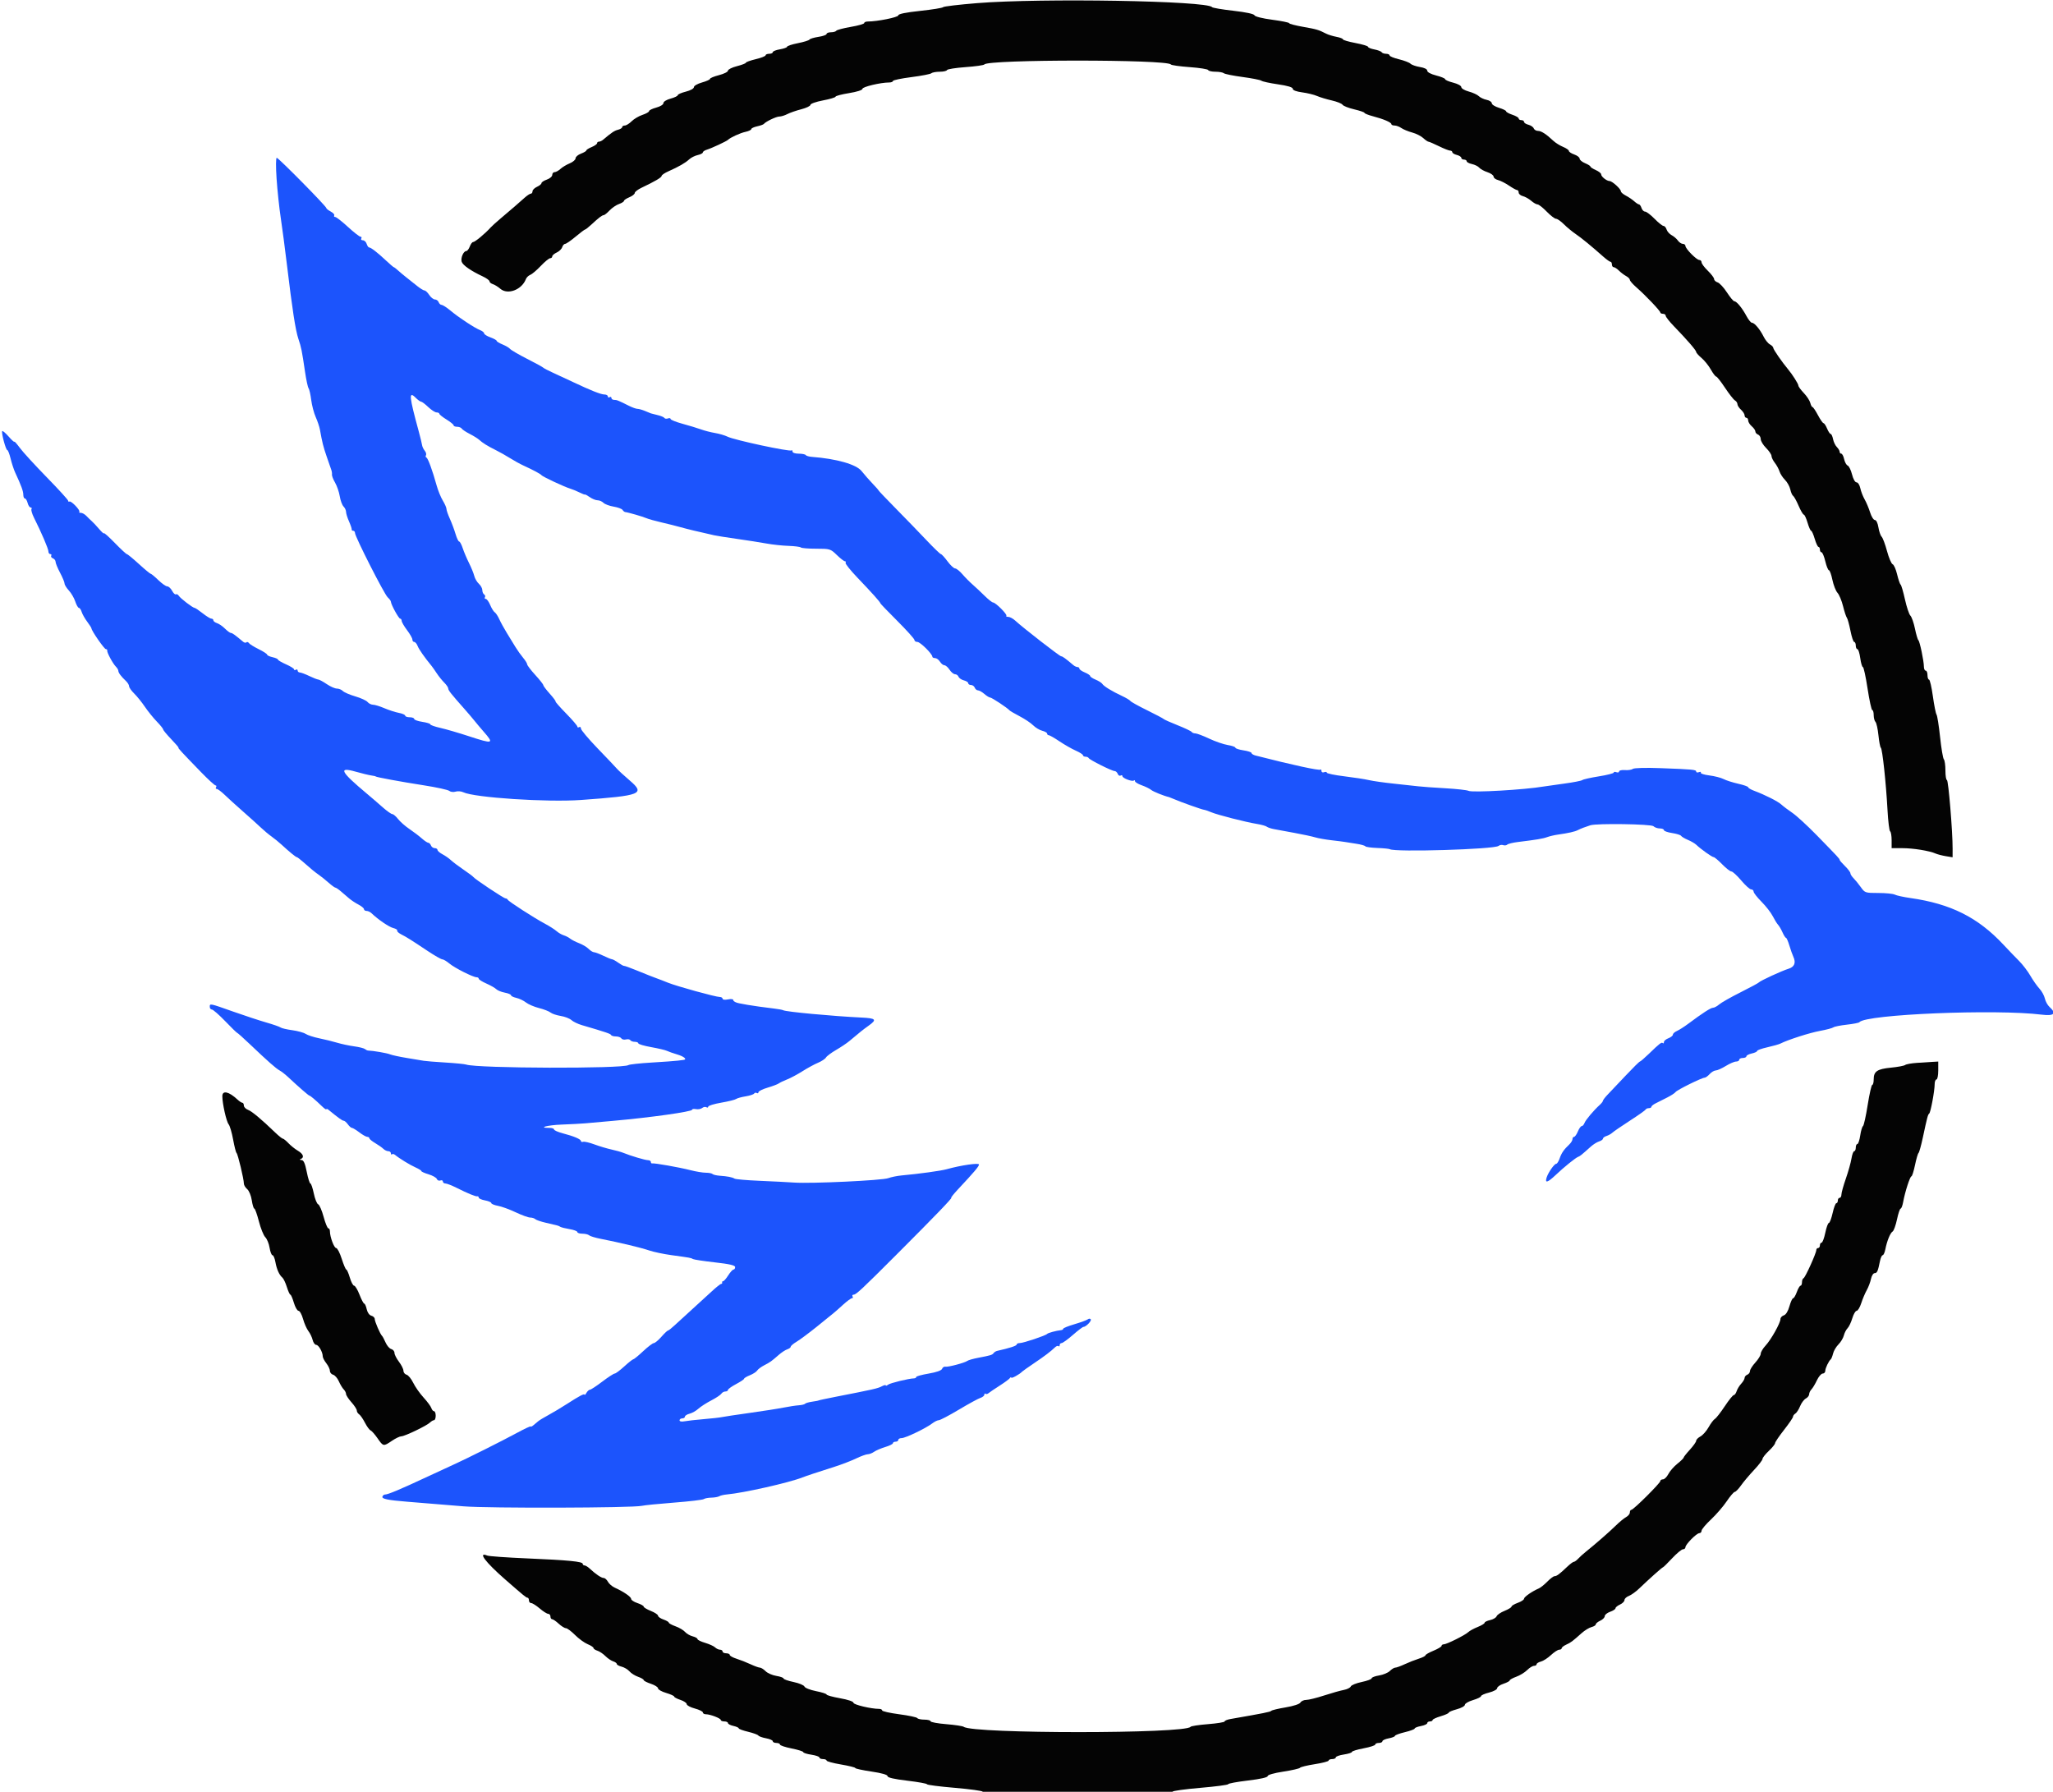 <svg id="svg" version="1.1" xmlns="http://www.w3.org/2000/svg" xmlns:xlink="http://www.w3.org/1999/xlink" width="400" height="349.077" viewBox="0, 0, 400,349.077"><g id="svgg"><path id="path0" d="M53.891 34.847 C 54.045 37.105,54.409 40.524,54.700 42.445 C 54.991 44.367,55.530 48.454,55.899 51.528 C 56.961 60.387,57.571 64.336,58.140 66.026 C 58.709 67.715,58.807 68.204,59.440 72.489 C 59.667 74.026,59.974 75.445,60.122 75.642 C 60.270 75.839,60.501 76.861,60.634 77.913 C 60.767 78.965,61.162 80.468,61.513 81.253 C 61.863 82.039,62.232 83.139,62.333 83.699 C 62.797 86.267,62.967 86.945,63.636 88.908 C 64.029 90.061,64.438 91.240,64.545 91.528 C 64.652 91.817,64.711 92.234,64.676 92.456 C 64.642 92.678,64.916 93.385,65.287 94.028 C 65.657 94.671,66.068 95.868,66.200 96.688 C 66.331 97.509,66.661 98.401,66.931 98.672 C 67.202 98.943,67.424 99.416,67.424 99.724 C 67.424 100.032,67.684 100.869,68.002 101.583 C 68.319 102.298,68.555 103.000,68.526 103.144 C 68.496 103.288,68.629 103.406,68.821 103.406 C 69.013 103.406,69.170 103.602,69.170 103.842 C 69.170 104.552,74.865 115.758,75.538 116.373 C 75.879 116.684,76.157 117.059,76.157 117.208 C 76.157 117.729,77.682 120.524,77.966 120.524 C 78.124 120.524,78.258 120.721,78.263 120.961 C 78.268 121.201,78.740 122.015,79.311 122.770 C 79.882 123.524,80.349 124.350,80.349 124.604 C 80.349 124.858,80.510 125.066,80.707 125.066 C 80.904 125.066,81.202 125.419,81.369 125.852 C 81.621 126.507,82.719 128.073,84.129 129.791 C 84.290 129.988,84.724 130.609,85.093 131.171 C 85.461 131.733,86.116 132.548,86.549 132.980 C 86.982 133.413,87.336 133.933,87.336 134.136 C 87.336 134.492,87.869 135.164,90.513 138.147 C 91.204 138.926,92.069 139.942,92.435 140.404 C 92.801 140.867,93.611 141.829,94.236 142.543 C 96.317 144.921,96.106 144.987,91.374 143.437 C 89.373 142.781,86.860 142.049,85.789 141.809 C 84.719 141.570,83.843 141.259,83.843 141.119 C 83.843 140.980,83.135 140.759,82.271 140.630 C 81.406 140.500,80.699 140.246,80.699 140.066 C 80.699 139.886,80.306 139.738,79.825 139.738 C 79.345 139.738,78.952 139.598,78.952 139.428 C 78.952 139.257,78.395 139.013,77.715 138.885 C 77.035 138.757,75.764 138.347,74.891 137.973 C 74.019 137.599,73.022 137.293,72.678 137.293 C 72.333 137.293,71.854 137.055,71.613 136.765 C 71.372 136.475,70.299 135.983,69.229 135.672 C 68.159 135.361,67.068 134.891,66.804 134.627 C 66.541 134.364,66.014 134.148,65.633 134.148 C 65.253 134.148,64.363 133.755,63.656 133.275 C 62.949 132.795,62.211 132.396,62.015 132.390 C 61.819 132.383,61.031 132.074,60.262 131.703 C 59.493 131.332,58.668 131.023,58.428 131.016 C 58.188 131.010,57.991 130.838,57.991 130.634 C 57.991 130.431,57.834 130.362,57.642 130.480 C 57.450 130.599,57.293 130.565,57.293 130.405 C 57.293 130.244,56.587 129.803,55.724 129.423 C 54.861 129.044,54.154 128.628,54.152 128.499 C 54.150 128.371,53.677 128.162,53.100 128.035 C 52.524 127.908,52.052 127.688,52.052 127.545 C 52.052 127.402,51.306 126.917,50.393 126.466 C 49.480 126.015,48.624 125.480,48.491 125.278 C 48.357 125.076,48.144 125.015,48.017 125.142 C 47.890 125.269,47.606 125.222,47.386 125.038 C 45.733 123.652,45.269 123.319,44.996 123.319 C 44.825 123.319,44.304 122.938,43.838 122.473 C 43.373 122.007,42.672 121.525,42.282 121.401 C 41.892 121.277,41.572 121.029,41.572 120.850 C 41.572 120.671,41.398 120.524,41.186 120.524 C 40.973 120.524,40.204 120.052,39.476 119.476 C 38.748 118.900,38.047 118.428,37.918 118.428 C 37.570 118.428,35.154 116.582,34.826 116.065 C 34.670 115.819,34.418 115.695,34.267 115.789 C 34.116 115.882,33.784 115.571,33.531 115.097 C 33.277 114.623,32.853 114.236,32.587 114.236 C 32.322 114.236,31.539 113.686,30.846 113.013 C 30.154 112.341,29.490 111.790,29.372 111.790 C 29.254 111.790,28.217 110.932,27.068 109.882 C 25.919 108.833,24.866 107.968,24.729 107.961 C 24.591 107.954,23.530 106.972,22.371 105.779 C 21.211 104.587,20.262 103.738,20.262 103.894 C 20.262 104.049,19.830 103.670,19.301 103.050 C 18.773 102.431,18.133 101.747,17.879 101.530 C 17.626 101.313,17.158 100.860,16.841 100.524 C 16.524 100.188,16.037 99.913,15.759 99.913 C 15.482 99.913,15.343 99.824,15.452 99.715 C 15.715 99.453,13.873 97.525,13.537 97.712 C 13.393 97.792,13.275 97.720,13.275 97.551 C 13.275 97.382,11.398 95.323,9.104 92.976 C 6.809 90.628,4.451 88.054,3.863 87.254 C 3.276 86.455,2.795 85.916,2.795 86.057 C 2.795 86.197,2.302 85.752,1.700 85.066 C 1.098 84.380,0.531 83.894,0.440 83.985 C 0.207 84.218,1.127 87.686,1.422 87.686 C 1.555 87.686,1.845 88.432,2.066 89.345 C 2.287 90.258,2.687 91.476,2.955 92.052 C 4.139 94.601,4.541 95.700,4.541 96.385 C 4.541 96.788,4.682 97.118,4.853 97.118 C 5.024 97.118,5.263 97.511,5.384 97.991 C 5.504 98.472,5.766 98.865,5.966 98.865 C 6.166 98.865,6.242 99.007,6.134 99.181 C 6.027 99.355,6.242 100.101,6.612 100.840 C 8.072 103.750,9.432 106.927,9.432 107.425 C 9.432 107.712,9.599 107.948,9.802 107.948 C 10.006 107.948,10.085 108.088,9.979 108.260 C 9.873 108.432,10.021 108.663,10.308 108.773 C 10.595 108.884,10.830 109.191,10.830 109.457 C 10.830 109.722,11.223 110.679,11.703 111.582 C 12.183 112.486,12.576 113.429,12.576 113.679 C 12.576 113.929,12.955 114.542,13.417 115.041 C 13.879 115.540,14.442 116.506,14.667 117.188 C 14.892 117.870,15.210 118.428,15.375 118.428 C 15.539 118.428,15.781 118.782,15.912 119.214 C 16.044 119.646,16.526 120.500,16.984 121.112 C 17.442 121.724,17.817 122.310,17.817 122.415 C 17.817 122.861,20.313 126.463,20.622 126.463 C 20.808 126.463,20.928 126.581,20.889 126.725 C 20.794 127.072,21.972 129.271,22.578 129.877 C 22.841 130.140,23.057 130.508,23.057 130.695 C 23.057 131.066,23.594 131.785,24.541 132.679 C 24.878 132.996,25.153 133.455,25.153 133.699 C 25.153 133.943,25.597 134.576,26.139 135.106 C 26.682 135.636,27.619 136.797,28.222 137.686 C 28.825 138.574,29.875 139.874,30.554 140.574 C 31.234 141.274,31.790 141.965,31.790 142.109 C 31.790 142.252,32.503 143.114,33.375 144.024 C 34.246 144.933,34.880 145.677,34.784 145.677 C 34.597 145.677,35.337 146.478,39.222 150.480 C 40.574 151.873,41.823 153.013,41.996 153.013 C 42.170 153.013,42.215 153.170,42.096 153.362 C 41.977 153.555,42.041 153.712,42.238 153.712 C 42.436 153.712,43.124 154.223,43.769 154.847 C 44.413 155.472,46.015 156.926,47.329 158.079 C 48.643 159.231,50.214 160.646,50.820 161.223 C 51.426 161.799,52.365 162.585,52.907 162.969 C 53.449 163.354,54.319 164.061,54.840 164.541 C 56.354 165.938,57.633 166.987,57.822 166.987 C 57.919 166.987,58.428 167.369,58.955 167.835 C 60.534 169.235,61.379 169.928,62.177 170.480 C 62.593 170.769,63.422 171.437,64.019 171.965 C 64.616 172.493,65.209 172.926,65.337 172.926 C 65.465 172.926,65.948 173.250,66.409 173.646 C 66.871 174.042,67.594 174.662,68.016 175.024 C 68.438 175.387,69.263 175.931,69.850 176.235 C 70.437 176.538,70.917 176.940,70.917 177.127 C 70.917 177.314,71.142 177.467,71.416 177.467 C 71.691 177.467,72.123 177.666,72.377 177.909 C 73.683 179.159,75.782 180.592,76.612 180.800 C 77.128 180.929,77.478 181.152,77.389 181.295 C 77.301 181.437,77.656 181.772,78.178 182.038 C 79.274 182.598,79.964 183.031,83.323 185.268 C 84.671 186.165,85.956 186.900,86.179 186.900 C 86.402 186.900,87.028 187.271,87.571 187.725 C 88.611 188.594,92.185 190.393,92.872 190.393 C 93.094 190.393,93.275 190.520,93.275 190.675 C 93.275 190.830,93.943 191.252,94.760 191.612 C 95.576 191.972,96.446 192.467,96.692 192.713 C 96.939 192.959,97.686 193.263,98.352 193.388 C 99.018 193.513,99.563 193.742,99.563 193.898 C 99.563 194.053,100.028 194.282,100.595 194.407 C 101.162 194.531,102.006 194.932,102.470 195.297 C 102.934 195.662,104.081 196.154,105.019 196.390 C 105.957 196.627,106.965 197.017,107.258 197.258 C 107.551 197.499,108.445 197.801,109.245 197.928 C 110.045 198.056,110.984 198.418,111.332 198.733 C 111.680 199.048,112.594 199.490,113.362 199.715 C 118.073 201.097,118.964 201.398,119.068 201.646 C 119.132 201.797,119.555 201.921,120.008 201.921 C 120.461 201.921,120.938 202.092,121.067 202.301 C 121.196 202.510,121.598 202.603,121.960 202.509 C 122.323 202.414,122.707 202.479,122.815 202.653 C 122.923 202.827,123.316 202.969,123.689 202.969 C 124.062 202.969,124.367 203.101,124.367 203.263 C 124.367 203.424,125.502 203.759,126.890 204.007 C 128.278 204.255,129.653 204.579,129.947 204.728 C 130.240 204.876,131.148 205.195,131.965 205.437 C 133.266 205.822,133.945 206.408,133.188 206.492 C 133.044 206.508,132.533 206.574,132.052 206.638 C 131.572 206.703,129.293 206.868,126.987 207.006 C 124.681 207.143,122.638 207.365,122.445 207.498 C 121.382 208.236,92.964 208.149,90.830 207.401 C 90.541 207.300,88.709 207.120,86.758 207.001 C 84.806 206.882,82.920 206.731,82.566 206.666 C 82.211 206.601,80.742 206.356,79.301 206.121 C 77.860 205.887,76.367 205.565,75.983 205.405 C 75.405 205.164,72.714 204.699,71.706 204.666 C 71.560 204.661,71.284 204.528,71.092 204.370 C 70.900 204.212,69.956 203.977,68.996 203.848 C 68.035 203.718,66.541 203.400,65.677 203.141 C 64.812 202.882,63.242 202.495,62.188 202.282 C 61.134 202.068,59.951 201.683,59.559 201.427 C 59.168 201.170,57.987 200.845,56.935 200.703 C 55.883 200.562,54.865 200.324,54.672 200.175 C 54.480 200.025,53.223 199.587,51.878 199.201 C 50.533 198.814,47.624 197.858,45.415 197.075 C 40.818 195.447,40.873 195.458,40.873 196.157 C 40.873 196.445,41.059 196.681,41.286 196.681 C 41.512 196.681,42.680 197.703,43.881 198.952 C 45.082 200.201,46.131 201.223,46.213 201.223 C 46.295 201.223,47.435 202.245,48.748 203.494 C 52.203 206.783,53.788 208.179,54.503 208.562 C 54.850 208.747,55.597 209.334,56.164 209.864 C 58.132 211.709,60.133 213.450,60.284 213.450 C 60.461 213.450,61.478 214.311,62.716 215.510 C 63.192 215.970,63.581 216.239,63.581 216.107 C 63.581 215.975,63.777 216.029,64.017 216.226 C 65.918 217.783,66.694 218.341,66.960 218.341 C 67.130 218.341,67.496 218.655,67.773 219.039 C 68.050 219.424,68.410 219.738,68.572 219.738 C 68.735 219.738,69.383 220.131,70.013 220.611 C 70.642 221.092,71.339 221.485,71.561 221.485 C 71.783 221.485,71.965 221.608,71.965 221.759 C 71.965 221.909,72.476 222.333,73.100 222.700 C 73.725 223.067,74.444 223.572,74.697 223.823 C 74.951 224.074,75.384 224.279,75.658 224.279 C 75.933 224.279,76.157 224.463,76.157 224.687 C 76.157 224.911,76.253 224.999,76.369 224.883 C 76.486 224.766,76.761 224.821,76.980 225.004 C 77.808 225.694,79.882 226.963,80.969 227.444 C 81.589 227.719,82.096 228.037,82.096 228.152 C 82.096 228.267,82.733 228.552,83.512 228.785 C 84.291 229.019,85.011 229.426,85.113 229.692 C 85.215 229.957,85.521 230.089,85.793 229.984 C 86.065 229.880,86.288 229.968,86.288 230.181 C 86.288 230.394,86.511 230.568,86.784 230.568 C 87.056 230.568,88.042 230.951,88.974 231.419 C 91.167 232.520,92.684 233.140,93.013 233.070 C 93.157 233.038,93.275 233.153,93.275 233.324 C 93.275 233.494,93.825 233.737,94.498 233.863 C 95.170 233.990,95.721 234.225,95.721 234.387 C 95.721 234.549,96.310 234.791,97.031 234.924 C 97.751 235.057,99.306 235.625,100.487 236.186 C 101.667 236.746,102.932 237.205,103.299 237.205 C 103.665 237.205,104.114 237.346,104.297 237.518 C 104.479 237.690,105.415 238.009,106.376 238.227 C 108.795 238.776,108.779 238.772,109.170 239.009 C 109.362 239.125,110.188 239.331,111.004 239.466 C 111.821 239.602,112.489 239.855,112.489 240.031 C 112.489 240.206,112.929 240.349,113.467 240.349 C 114.005 240.349,114.595 240.489,114.777 240.660 C 114.960 240.831,115.974 241.141,117.031 241.349 C 120.791 242.091,124.914 243.078,126.463 243.609 C 127.328 243.905,129.293 244.320,130.830 244.530 C 134.543 245.040,134.618 245.053,135.022 245.291 C 135.214 245.403,137.140 245.695,139.301 245.939 C 142.175 246.262,143.231 246.510,143.231 246.859 C 143.231 247.121,143.090 247.336,142.916 247.336 C 142.743 247.336,142.278 247.847,141.882 248.472 C 141.487 249.096,141.039 249.607,140.887 249.607 C 140.736 249.607,140.651 249.725,140.699 249.869 C 140.747 250.013,140.662 250.131,140.511 250.131 C 140.360 250.131,139.520 250.799,138.644 251.616 C 137.768 252.432,136.044 254.008,134.814 255.116 C 133.583 256.225,132.079 257.600,131.471 258.173 C 130.863 258.745,130.269 259.214,130.150 259.214 C 130.032 259.214,129.452 259.764,128.861 260.437 C 128.271 261.109,127.608 261.662,127.387 261.665 C 127.167 261.669,126.236 262.376,125.317 263.237 C 124.399 264.099,123.534 264.808,123.396 264.813 C 123.257 264.818,122.463 265.447,121.629 266.210 C 120.796 266.974,119.956 267.598,119.763 267.598 C 119.569 267.598,118.480 268.306,117.343 269.170 C 116.206 270.035,115.128 270.742,114.948 270.742 C 114.768 270.742,114.460 271.017,114.264 271.354 C 114.068 271.690,113.903 271.856,113.897 271.724 C 113.884 271.429,112.918 271.937,110.393 273.564 C 109.336 274.245,107.764 275.186,106.900 275.655 C 106.035 276.123,105.136 276.664,104.903 276.856 C 104.669 277.048,104.237 277.408,103.942 277.656 C 103.647 277.903,103.406 278.015,103.406 277.903 C 103.406 277.791,102.188 278.361,100.699 279.169 C 97.788 280.748,90.948 284.172,88.384 285.332 C 87.520 285.724,85.240 286.778,83.319 287.674 C 77.865 290.220,75.604 291.167,74.964 291.175 C 74.787 291.177,74.583 291.360,74.509 291.582 C 74.365 292.015,75.572 292.262,79.301 292.564 C 80.550 292.665,82.437 292.820,83.493 292.907 C 84.550 292.995,87.616 293.246,90.306 293.464 C 95.226 293.863,123.296 293.783,125.066 293.365 C 125.546 293.251,128.376 292.969,131.354 292.739 C 134.332 292.508,136.926 292.201,137.118 292.057 C 137.310 291.913,137.976 291.785,138.598 291.773 C 139.220 291.760,139.912 291.637,140.136 291.499 C 140.360 291.360,141.030 291.203,141.625 291.150 C 144.867 290.861,153.691 288.874,156.332 287.839 C 157.156 287.516,159.242 286.823,162.620 285.750 C 163.965 285.323,165.842 284.601,166.790 284.146 C 167.739 283.691,168.765 283.319,169.071 283.319 C 169.376 283.319,169.938 283.101,170.318 282.834 C 170.699 282.567,171.677 282.150,172.492 281.905 C 173.307 281.661,173.974 281.329,173.974 281.167 C 173.974 281.006,174.210 280.873,174.498 280.873 C 174.786 280.873,175.022 280.716,175.022 280.524 C 175.022 280.332,175.311 280.175,175.665 280.175 C 176.406 280.175,180.388 278.266,181.619 277.321 C 182.077 276.969,182.663 276.681,182.921 276.681 C 183.179 276.681,184.935 275.758,186.825 274.630 C 188.714 273.502,190.604 272.469,191.025 272.336 C 191.446 272.202,191.790 271.920,191.790 271.709 C 191.790 271.497,191.886 271.420,192.002 271.536 C 192.119 271.653,192.394 271.597,192.614 271.411 C 192.833 271.225,193.799 270.572,194.760 269.960 C 195.721 269.348,196.622 268.684,196.763 268.485 C 196.904 268.285,197.022 268.244,197.025 268.392 C 197.030 268.636,198.700 267.723,199.127 267.244 C 199.223 267.136,200.282 266.385,201.481 265.576 C 203.588 264.154,204.657 263.342,205.587 262.462 C 205.831 262.231,206.128 262.139,206.247 262.258 C 206.366 262.377,206.463 262.291,206.463 262.067 C 206.463 261.843,206.634 261.659,206.843 261.659 C 207.052 261.659,208.032 260.952,209.021 260.087 C 210.009 259.223,210.937 258.515,211.082 258.515 C 211.571 258.515,212.717 257.345,212.527 257.039 C 212.421 256.866,212.164 256.867,211.934 257.040 C 211.711 257.207,210.546 257.633,209.345 257.985 C 208.144 258.338,207.162 258.732,207.162 258.862 C 207.162 258.991,206.965 259.117,206.725 259.142 C 205.812 259.234,204.185 259.676,204.017 259.877 C 203.750 260.199,199.383 261.660,198.690 261.659 C 198.354 261.659,198.079 261.790,198.079 261.950 C 198.079 262.192,196.692 262.642,194.295 263.177 C 194.040 263.234,193.725 263.427,193.597 263.605 C 193.333 263.971,193.040 264.060,190.568 264.532 C 189.607 264.715,188.664 264.984,188.472 265.130 C 187.967 265.511,184.708 266.373,184.187 266.262 C 183.945 266.210,183.657 266.399,183.549 266.681 C 183.426 267.002,182.443 267.348,180.934 267.603 C 179.604 267.827,178.515 268.128,178.515 268.270 C 178.515 268.413,178.319 268.533,178.079 268.537 C 177.073 268.555,173.416 269.448,173.013 269.775 C 172.773 269.970,172.576 270.026,172.576 269.899 C 172.576 269.773,172.224 269.858,171.794 270.089 C 171.042 270.491,170.204 270.681,162.795 272.129 C 160.969 272.486,159.476 272.806,159.476 272.840 C 159.476 272.874,158.927 272.980,158.256 273.074 C 157.585 273.169,156.956 273.351,156.859 273.479 C 156.761 273.607,156.210 273.742,155.633 273.780 C 155.057 273.817,153.721 274.020,152.664 274.230 C 151.607 274.441,148.620 274.909,146.026 275.271 C 143.432 275.634,140.996 276.001,140.611 276.088 C 140.227 276.175,138.655 276.350,137.118 276.479 C 135.581 276.607,133.891 276.796,133.362 276.899 C 132.792 277.010,132.402 276.933,132.402 276.709 C 132.402 276.502,132.638 276.332,132.926 276.332 C 133.214 276.332,133.450 276.178,133.450 275.989 C 133.450 275.801,133.857 275.544,134.355 275.419 C 134.852 275.295,135.623 274.859,136.068 274.452 C 136.513 274.045,137.638 273.319,138.569 272.838 C 139.500 272.358,140.388 271.769,140.541 271.528 C 140.695 271.288,141.049 271.092,141.327 271.092 C 141.606 271.092,141.834 270.956,141.834 270.791 C 141.834 270.625,142.541 270.115,143.406 269.656 C 144.271 269.197,144.978 268.723,144.978 268.602 C 144.978 268.481,145.489 268.175,146.114 267.923 C 146.738 267.671,147.375 267.259,147.528 267.007 C 147.682 266.756,148.296 266.298,148.893 265.989 C 150.074 265.378,150.254 265.249,151.742 263.951 C 152.292 263.472,153.039 262.985,153.401 262.870 C 153.764 262.755,154.061 262.529,154.061 262.369 C 154.061 262.209,154.572 261.774,155.197 261.403 C 155.821 261.033,157.587 259.720,159.120 258.487 C 162.696 255.611,162.723 255.589,164.309 254.145 C 165.046 253.475,165.802 252.926,165.989 252.926 C 166.176 252.926,166.232 252.769,166.114 252.576 C 165.995 252.384,166.089 252.227,166.322 252.227 C 166.803 252.227,167.953 251.151,174.847 244.251 C 182.205 236.886,185.600 233.362,185.340 233.362 C 185.211 233.362,185.804 232.616,186.657 231.703 C 189.852 228.287,190.739 227.239,190.741 226.875 C 190.742 226.504,187.252 227.009,184.454 227.786 C 183.295 228.108,179.199 228.674,175.688 228.998 C 174.806 229.079,173.633 229.317,173.082 229.526 C 171.914 229.971,158.086 230.623,154.760 230.391 C 153.511 230.304,150.466 230.149,147.993 230.046 C 145.521 229.943,143.322 229.751,143.109 229.618 C 142.656 229.339,141.760 229.165,140.193 229.053 C 139.578 229.009,138.962 228.861,138.824 228.723 C 138.686 228.585,138.099 228.472,137.519 228.472 C 136.939 228.472,135.590 228.248,134.521 227.974 C 132.340 227.415,127.477 226.556,127.074 226.658 C 126.930 226.695,126.812 226.568,126.812 226.376 C 126.812 226.183,126.558 226.026,126.248 226.026 C 125.700 226.026,122.814 225.166,121.397 224.580 C 121.013 224.422,119.991 224.136,119.127 223.946 C 118.262 223.757,116.766 223.309,115.802 222.952 C 114.839 222.596,113.856 222.368,113.619 222.447 C 113.382 222.526,113.188 222.459,113.188 222.298 C 113.188 221.941,111.829 221.365,109.607 220.782 C 108.694 220.542,107.948 220.209,107.948 220.042 C 107.948 219.875,107.555 219.738,107.074 219.738 C 104.657 219.738,106.635 219.196,109.432 219.092 C 111.210 219.026,113.293 218.915,114.061 218.845 C 114.830 218.776,117.266 218.558,119.476 218.362 C 126.726 217.718,134.847 216.576,134.847 216.201 C 134.847 216.055,135.189 216.001,135.607 216.082 C 136.025 216.162,136.569 216.061,136.815 215.857 C 137.061 215.653,137.426 215.587,137.627 215.711 C 137.827 215.835,137.991 215.784,137.991 215.598 C 137.991 215.412,139.131 215.063,140.524 214.823 C 141.917 214.583,143.222 214.261,143.423 214.108 C 143.625 213.955,144.454 213.724,145.265 213.594 C 146.077 213.464,146.826 213.219,146.931 213.049 C 147.037 212.879,147.269 212.830,147.448 212.941 C 147.627 213.051,147.773 212.981,147.773 212.785 C 147.773 212.589,148.579 212.189,149.565 211.897 C 150.550 211.604,151.533 211.231,151.748 211.068 C 151.963 210.905,152.690 210.557,153.362 210.294 C 154.035 210.031,155.379 209.312,156.350 208.697 C 157.320 208.082,158.680 207.342,159.371 207.053 C 160.062 206.765,160.761 206.303,160.925 206.028 C 161.089 205.752,161.979 205.088,162.904 204.551 C 163.829 204.015,164.982 203.243,165.466 202.836 C 167.675 200.979,168.093 200.646,169.239 199.825 C 170.905 198.633,170.682 198.379,167.849 198.242 C 162.164 197.965,153.087 197.117,152.603 196.818 C 152.468 196.735,151.680 196.588,150.851 196.491 C 149.176 196.295,146.483 195.921,145.677 195.771 C 145.389 195.718,144.642 195.579,144.017 195.463 C 143.393 195.347,142.882 195.082,142.882 194.875 C 142.882 194.642,142.481 194.578,141.834 194.707 C 141.243 194.826,140.786 194.769,140.786 194.576 C 140.786 194.389,140.547 194.236,140.255 194.236 C 139.439 194.236,131.782 192.124,130.131 191.443 C 129.492 191.180,128.287 190.715,127.860 190.568 C 127.351 190.392,126.050 189.877,124.023 189.048 C 122.777 188.539,121.676 188.144,121.577 188.171 C 121.478 188.198,120.980 187.923,120.470 187.560 C 119.960 187.197,119.410 186.894,119.247 186.888 C 119.085 186.881,118.323 186.572,117.555 186.201 C 116.786 185.830,115.967 185.521,115.734 185.514 C 115.501 185.508,115.030 185.215,114.686 184.864 C 114.342 184.513,113.511 184.016,112.838 183.759 C 112.166 183.501,111.380 183.100,111.092 182.866 C 110.803 182.632,110.242 182.342,109.843 182.221 C 109.445 182.100,108.806 181.727,108.424 181.393 C 108.042 181.059,107.032 180.415,106.179 179.962 C 104.108 178.862,99.069 175.613,98.923 175.284 C 98.859 175.140,98.665 175.022,98.492 175.022 C 98.154 175.022,92.517 171.277,92.227 170.860 C 92.131 170.722,91.266 170.076,90.306 169.424 C 89.345 168.772,88.245 167.944,87.860 167.583 C 87.476 167.223,86.729 166.701,86.201 166.424 C 85.672 166.147,85.240 165.768,85.240 165.581 C 85.240 165.393,84.999 165.240,84.705 165.240 C 84.411 165.240,84.080 165.004,83.969 164.716 C 83.859 164.428,83.626 164.192,83.453 164.192 C 83.280 164.192,82.707 163.809,82.180 163.341 C 81.654 162.872,80.567 162.047,79.766 161.507 C 78.964 160.966,77.970 160.092,77.557 159.563 C 77.143 159.035,76.638 158.603,76.433 158.603 C 76.228 158.603,75.395 158.013,74.582 157.293 C 73.769 156.572,72.369 155.367,71.470 154.615 C 66.325 150.308,65.839 149.359,69.275 150.331 C 70.466 150.668,71.834 151.001,72.314 151.070 C 72.795 151.140,73.188 151.228,73.188 151.265 C 73.188 151.396,78.107 152.303,82.574 152.997 C 85.047 153.381,87.279 153.869,87.536 154.082 C 87.792 154.294,88.342 154.360,88.758 154.228 C 89.175 154.096,89.851 154.149,90.260 154.347 C 92.436 155.399,106.595 156.327,113.208 155.852 C 124.921 155.011,125.762 154.676,122.713 152.072 C 121.632 151.149,120.501 150.108,120.199 149.760 C 119.898 149.412,118.197 147.621,116.419 145.780 C 114.642 143.938,113.188 142.210,113.188 141.938 C 113.188 141.666,113.031 141.541,112.838 141.659 C 112.646 141.778,112.489 141.730,112.489 141.553 C 112.489 141.376,111.507 140.230,110.306 139.007 C 109.105 137.783,108.176 136.727,108.241 136.660 C 108.307 136.592,107.796 135.908,107.106 135.140 C 106.416 134.371,105.852 133.622,105.852 133.475 C 105.852 133.327,105.148 132.436,104.287 131.494 C 103.427 130.552,102.719 129.624,102.715 129.432 C 102.710 129.240,102.353 128.662,101.921 128.148 C 101.489 127.634,100.821 126.696,100.437 126.065 C 100.052 125.433,99.298 124.203,98.761 123.332 C 98.224 122.460,97.558 121.247,97.282 120.635 C 97.005 120.024,96.604 119.415,96.389 119.283 C 96.174 119.150,95.777 118.510,95.506 117.861 C 95.234 117.212,94.848 116.681,94.647 116.681 C 94.446 116.681,94.372 116.535,94.483 116.356 C 94.593 116.177,94.524 115.932,94.329 115.811 C 94.134 115.691,93.974 115.311,93.974 114.968 C 93.974 114.625,93.674 114.072,93.307 113.740 C 92.940 113.408,92.534 112.716,92.406 112.201 C 92.278 111.687,91.815 110.553,91.378 109.681 C 90.941 108.808,90.391 107.511,90.155 106.798 C 89.920 106.086,89.607 105.502,89.461 105.502 C 89.314 105.502,88.995 104.834,88.753 104.017 C 88.511 103.201,88.014 101.873,87.650 101.067 C 87.285 100.261,86.986 99.397,86.986 99.146 C 86.985 98.895,86.665 98.167,86.275 97.527 C 85.885 96.887,85.341 95.551,85.066 94.558 C 84.254 91.627,83.388 89.266,83.079 89.140 C 82.920 89.076,82.884 88.873,82.997 88.688 C 83.111 88.504,83.003 88.112,82.758 87.816 C 82.512 87.520,82.275 87.016,82.231 86.696 C 82.187 86.376,81.894 85.170,81.579 84.017 C 79.714 77.186,79.613 76.120,80.965 77.471 C 81.395 77.901,81.881 78.253,82.044 78.253 C 82.208 78.253,82.835 78.725,83.438 79.301 C 84.042 79.878,84.772 80.349,85.062 80.349 C 85.352 80.349,85.594 80.467,85.599 80.611 C 85.604 80.755,86.233 81.259,86.996 81.730 C 87.760 82.201,88.384 82.711,88.384 82.865 C 88.384 83.019,88.689 83.144,89.062 83.144 C 89.435 83.144,89.839 83.304,89.959 83.498 C 90.080 83.693,90.780 84.160,91.516 84.535 C 92.251 84.910,93.072 85.419,93.341 85.665 C 94.027 86.295,94.974 86.885,96.594 87.690 C 97.362 88.072,98.620 88.781,99.389 89.265 C 100.157 89.750,101.336 90.398,102.009 90.707 C 103.932 91.589,105.312 92.329,105.502 92.579 C 105.725 92.872,109.936 94.843,111.092 95.194 C 111.572 95.340,112.396 95.679,112.922 95.947 C 113.448 96.214,113.920 96.394,113.970 96.345 C 114.020 96.297,114.450 96.529,114.925 96.862 C 115.400 97.195,116.079 97.467,116.435 97.467 C 116.790 97.467,117.302 97.689,117.573 97.959 C 117.843 98.230,118.736 98.564,119.556 98.701 C 120.377 98.838,121.160 99.127,121.297 99.344 C 121.434 99.561,121.670 99.749,121.821 99.762 C 122.354 99.809,125.249 100.644,125.939 100.950 C 126.323 101.120,127.659 101.494,128.908 101.782 C 130.157 102.069,131.808 102.484,132.576 102.703 C 133.698 103.023,136.612 103.729,138.080 104.037 C 138.225 104.067,138.697 104.177,139.128 104.280 C 139.560 104.383,141.563 104.701,143.581 104.986 C 145.598 105.271,148.192 105.678,149.345 105.890 C 150.498 106.103,152.420 106.308,153.616 106.347 C 154.813 106.386,155.900 106.526,156.033 106.658 C 156.165 106.791,157.513 106.900,159.028 106.900 C 161.702 106.900,161.818 106.935,163.040 108.122 C 163.733 108.795,164.442 109.345,164.616 109.345 C 164.790 109.345,164.850 109.478,164.749 109.641 C 164.648 109.804,165.700 111.121,167.086 112.568 C 169.911 115.516,171.528 117.323,171.528 117.532 C 171.528 117.609,173.022 119.163,174.847 120.985 C 176.672 122.808,178.166 124.471,178.166 124.682 C 178.166 124.893,178.427 125.066,178.746 125.066 C 179.300 125.066,181.659 127.399,181.659 127.948 C 181.659 128.092,181.894 128.210,182.180 128.210 C 182.467 128.210,182.898 128.524,183.138 128.908 C 183.378 129.293,183.769 129.607,184.006 129.607 C 184.244 129.607,184.696 130.000,185.010 130.480 C 185.325 130.961,185.805 131.354,186.077 131.354 C 186.349 131.354,186.657 131.575,186.761 131.846 C 186.865 132.117,187.332 132.434,187.798 132.552 C 188.265 132.669,188.646 132.919,188.646 133.107 C 188.646 133.296,188.887 133.450,189.181 133.450 C 189.476 133.450,189.807 133.686,189.917 133.974 C 190.028 134.262,190.313 134.498,190.552 134.498 C 190.790 134.498,191.347 134.812,191.790 135.197 C 192.233 135.581,192.743 135.895,192.922 135.895 C 193.236 135.895,196.323 137.938,196.681 138.383 C 196.777 138.502,197.671 139.024,198.667 139.543 C 199.663 140.061,200.849 140.857,201.302 141.310 C 201.755 141.763,202.551 142.241,203.072 142.371 C 203.592 142.502,204.017 142.749,204.017 142.920 C 204.017 143.091,204.159 143.231,204.332 143.231 C 204.505 143.231,205.445 143.769,206.421 144.426 C 207.397 145.083,208.827 145.899,209.600 146.240 C 210.372 146.581,211.004 146.986,211.004 147.141 C 211.004 147.297,211.227 147.424,211.499 147.424 C 211.771 147.424,212.047 147.541,212.111 147.686 C 212.261 148.024,216.643 150.219,217.168 150.218 C 217.387 150.218,217.661 150.464,217.777 150.765 C 217.892 151.065,218.145 151.213,218.338 151.093 C 218.532 150.974,218.690 151.027,218.690 151.212 C 218.690 151.614,220.639 152.345,220.931 152.053 C 221.043 151.941,221.135 152.000,221.135 152.186 C 221.135 152.372,221.725 152.732,222.445 152.986 C 223.166 153.240,223.991 153.645,224.279 153.885 C 224.694 154.230,226.756 155.062,227.773 155.294 C 227.869 155.316,228.341 155.505,228.821 155.715 C 230.118 156.280,234.183 157.724,234.585 157.762 C 234.777 157.780,235.406 157.994,235.983 158.237 C 237.220 158.760,242.650 160.151,244.891 160.519 C 245.755 160.661,246.620 160.902,246.812 161.055 C 247.004 161.207,247.633 161.421,248.210 161.529 C 248.786 161.638,250.594 161.972,252.227 162.270 C 253.860 162.569,255.668 162.957,256.245 163.134 C 256.821 163.310,258.236 163.561,259.389 163.693 C 260.541 163.824,261.746 163.978,262.064 164.035 C 262.383 164.093,263.368 164.248,264.252 164.381 C 265.137 164.514,265.930 164.735,266.015 164.873 C 266.101 165.011,267.151 165.160,268.349 165.203 C 269.547 165.246,270.644 165.354,270.787 165.442 C 271.771 166.051,291.125 165.469,291.961 164.806 C 292.198 164.618,292.612 164.547,292.879 164.650 C 293.146 164.752,293.502 164.706,293.669 164.547 C 293.837 164.388,294.760 164.161,295.721 164.044 C 299.446 163.587,300.641 163.387,301.445 163.087 C 301.904 162.916,302.847 162.695,303.541 162.597 C 305.589 162.307,306.841 162.026,307.412 161.728 C 307.949 161.447,308.891 161.084,309.869 160.779 C 311.150 160.380,321.727 160.539,322.151 160.963 C 322.390 161.202,322.947 161.397,323.389 161.397 C 323.831 161.397,324.192 161.545,324.192 161.725 C 324.192 161.906,324.901 162.160,325.768 162.290 C 326.635 162.420,327.432 162.667,327.539 162.840 C 327.646 163.013,328.240 163.366,328.859 163.625 C 329.478 163.883,330.214 164.313,330.494 164.580 C 331.409 165.450,333.570 166.987,333.880 166.987 C 334.046 166.987,334.795 167.616,335.546 168.384 C 336.296 169.153,337.105 169.782,337.343 169.782 C 337.580 169.782,338.438 170.568,339.248 171.528 C 340.058 172.489,340.932 173.275,341.190 173.275 C 341.448 173.275,341.665 173.472,341.671 173.712 C 341.677 173.952,342.374 174.843,343.220 175.692 C 344.065 176.541,345.043 177.796,345.392 178.482 C 345.741 179.167,346.208 179.923,346.430 180.162 C 346.652 180.400,347.044 181.071,347.301 181.652 C 347.559 182.232,347.862 182.707,347.977 182.707 C 348.091 182.707,348.385 183.376,348.630 184.192 C 348.875 185.009,349.230 186.010,349.419 186.417 C 349.953 187.565,349.618 188.384,348.472 188.734 C 347.173 189.131,342.945 191.078,342.707 191.388 C 342.611 191.513,341.000 192.383,339.127 193.321 C 337.254 194.259,335.383 195.320,334.969 195.679 C 334.555 196.038,334.012 196.332,333.763 196.332 C 333.321 196.332,331.728 197.360,328.908 199.466 C 328.140 200.040,327.157 200.666,326.725 200.857 C 326.293 201.049,325.939 201.370,325.939 201.572 C 325.939 201.774,325.546 202.088,325.066 202.271 C 324.585 202.453,324.192 202.790,324.192 203.019 C 324.192 203.248,324.097 203.340,323.980 203.223 C 323.738 202.981,323.376 203.259,321.240 205.328 C 320.396 206.144,319.618 206.812,319.511 206.812 C 319.404 206.812,318.174 208.025,316.776 209.508 C 315.379 210.991,313.803 212.653,313.275 213.203 C 312.747 213.753,312.314 214.312,312.314 214.447 C 312.314 214.582,312.039 214.941,311.703 215.245 C 310.502 216.333,308.946 218.176,308.722 218.777 C 308.596 219.114,308.350 219.389,308.176 219.389 C 308.001 219.389,307.662 219.860,307.424 220.437 C 307.185 221.013,306.851 221.485,306.683 221.485 C 306.514 221.485,306.376 221.686,306.376 221.931 C 306.376 222.177,306.100 222.637,305.764 222.955 C 304.703 223.956,304.249 224.613,303.875 225.684 C 303.676 226.257,303.381 226.725,303.221 226.725 C 302.836 226.725,301.641 228.439,301.332 229.432 C 300.981 230.565,301.526 230.404,303.111 228.908 C 304.784 227.330,306.987 225.551,307.493 225.371 C 307.846 225.245,308.140 225.007,309.978 223.359 C 310.436 222.949,311.148 222.506,311.562 222.375 C 311.976 222.244,312.314 222.000,312.314 221.834 C 312.314 221.668,312.628 221.432,313.011 221.311 C 313.394 221.189,313.905 220.902,314.146 220.674 C 314.388 220.445,315.921 219.394,317.555 218.338 C 319.188 217.283,320.576 216.301,320.640 216.157 C 320.705 216.013,320.980 215.895,321.252 215.895 C 321.524 215.895,321.748 215.777,321.749 215.633 C 321.751 215.489,322.105 215.194,322.535 214.977 C 322.966 214.760,323.977 214.250,324.781 213.844 C 325.586 213.438,326.340 212.949,326.458 212.758 C 326.698 212.371,331.579 209.956,332.122 209.956 C 332.312 209.956,332.753 209.642,333.100 209.258 C 333.448 208.873,333.983 208.554,334.290 208.548 C 334.596 208.542,335.476 208.150,336.245 207.676 C 337.013 207.203,337.917 206.815,338.253 206.814 C 338.590 206.813,338.865 206.655,338.865 206.463 C 338.865 206.271,339.179 206.114,339.563 206.114 C 339.948 206.114,340.262 205.969,340.262 205.792 C 340.262 205.615,340.734 205.367,341.310 205.240 C 341.886 205.114,342.358 204.890,342.358 204.744 C 342.358 204.598,343.254 204.277,344.349 204.032 C 345.445 203.787,346.584 203.464,346.882 203.314 C 348.373 202.561,352.571 201.215,354.585 200.843 C 355.834 200.613,357.015 200.301,357.209 200.151 C 357.403 200.002,358.582 199.766,359.829 199.627 C 361.076 199.489,362.175 199.274,362.271 199.151 C 363.468 197.611,388.888 196.557,397.817 197.677 C 400.223 197.978,400.742 197.461,399.321 196.175 C 398.948 195.837,398.541 195.098,398.417 194.533 C 398.292 193.968,397.816 193.101,397.358 192.607 C 396.899 192.112,396.103 190.980,395.588 190.090 C 395.073 189.200,394.087 187.907,393.396 187.218 C 392.705 186.528,391.331 185.098,390.342 184.040 C 385.387 178.735,380.087 176.078,372.227 174.958 C 370.882 174.766,369.509 174.466,369.175 174.291 C 368.841 174.117,367.398 173.974,365.967 173.974 C 363.434 173.974,363.345 173.944,362.561 172.843 C 362.118 172.221,361.479 171.435,361.140 171.096 C 360.801 170.758,360.524 170.318,360.524 170.119 C 360.524 169.921,360.052 169.297,359.476 168.734 C 358.900 168.170,358.428 167.625,358.428 167.523 C 358.428 167.303,358.199 167.056,353.940 162.694 C 352.144 160.855,350.022 158.906,349.224 158.365 C 348.426 157.823,347.459 157.093,347.074 156.741 C 346.381 156.108,343.927 154.869,341.747 154.052 C 341.122 153.818,340.611 153.514,340.611 153.376 C 340.611 153.237,339.740 152.929,338.675 152.691 C 337.610 152.453,336.324 152.042,335.817 151.779 C 335.310 151.516,334.060 151.197,333.041 151.069 C 332.021 150.942,331.272 150.700,331.376 150.532 C 331.480 150.364,331.321 150.320,331.023 150.434 C 330.724 150.549,330.480 150.501,330.480 150.328 C 330.480 149.946,329.910 149.891,323.561 149.653 C 320.678 149.545,318.387 149.604,318.147 149.793 C 317.917 149.972,317.218 150.079,316.594 150.029 C 315.969 149.979,315.459 150.097,315.459 150.291 C 315.459 150.484,315.223 150.552,314.934 150.441 C 314.646 150.331,314.410 150.364,314.410 150.516 C 314.410 150.667,313.114 150.997,311.528 151.249 C 309.943 151.501,308.489 151.827,308.297 151.972 C 308.105 152.118,306.533 152.426,304.803 152.657 C 303.074 152.889,301.266 153.145,300.786 153.227 C 297.026 153.867,286.851 154.453,286.117 154.071 C 285.827 153.920,283.782 153.694,281.572 153.568 C 279.362 153.443,277.004 153.273,276.332 153.190 C 275.659 153.107,273.537 152.876,271.616 152.676 C 269.694 152.476,267.493 152.164,266.725 151.983 C 265.956 151.802,263.795 151.468,261.921 151.240 C 260.048 151.013,258.515 150.695,258.515 150.534 C 258.515 150.372,258.279 150.331,257.991 150.441 C 257.695 150.555,257.467 150.449,257.467 150.197 C 257.467 149.953,257.384 149.836,257.282 149.937 C 257.050 150.170,251.865 149.046,244.629 147.194 C 244.197 147.083,243.843 146.864,243.843 146.706 C 243.843 146.548,243.135 146.312,242.271 146.183 C 241.406 146.053,240.699 145.821,240.699 145.668 C 240.699 145.514,240.031 145.280,239.214 145.148 C 238.397 145.015,236.764 144.451,235.583 143.895 C 234.403 143.338,233.194 142.882,232.896 142.882 C 232.599 142.882,232.276 142.753,232.179 142.596 C 232.081 142.438,230.854 141.853,229.451 141.296 C 228.048 140.739,226.821 140.191,226.725 140.079 C 226.629 139.966,225.173 139.197,223.490 138.370 C 221.807 137.543,220.347 136.731,220.244 136.566 C 220.142 136.400,219.397 135.955,218.588 135.577 C 216.617 134.655,215.077 133.710,214.768 133.234 C 214.629 133.019,214.039 132.646,213.458 132.405 C 212.877 132.165,212.402 131.849,212.402 131.703 C 212.402 131.558,211.930 131.243,211.354 131.004 C 210.777 130.766,210.306 130.432,210.306 130.263 C 210.306 130.094,210.142 129.956,209.942 129.956 C 209.741 129.956,209.388 129.796,209.156 129.601 C 207.544 128.241,207.019 127.860,206.757 127.860 C 206.466 127.860,199.386 122.363,197.804 120.909 C 197.365 120.505,196.749 120.175,196.436 120.175 C 196.123 120.175,195.959 120.082,196.073 119.968 C 196.316 119.725,193.980 117.380,193.493 117.380 C 193.310 117.380,192.564 116.790,191.835 116.070 C 191.107 115.349,190.052 114.361,189.491 113.874 C 188.930 113.387,188.038 112.483,187.508 111.866 C 186.978 111.248,186.340 110.742,186.091 110.742 C 185.841 110.742,185.174 110.117,184.608 109.353 C 184.043 108.589,183.466 107.960,183.327 107.956 C 183.187 107.951,181.929 106.739,180.532 105.263 C 179.135 103.786,176.459 101.022,174.585 99.120 C 172.712 97.218,171.179 95.610,171.179 95.546 C 171.179 95.483,170.668 94.902,170.044 94.254 C 169.419 93.607,168.437 92.488,167.860 91.766 C 166.821 90.466,162.993 89.375,158.178 89.008 C 157.614 88.965,157.076 88.807,156.983 88.657 C 156.891 88.507,156.274 88.384,155.613 88.384 C 154.930 88.384,154.410 88.208,154.410 87.977 C 154.410 87.753,154.331 87.649,154.233 87.747 C 153.925 88.055,143.092 85.736,141.759 85.076 C 141.237 84.818,140.136 84.495,139.313 84.358 C 138.490 84.221,137.266 83.907,136.594 83.660 C 135.921 83.414,134.310 82.924,133.013 82.571 C 131.716 82.219,130.655 81.793,130.655 81.626 C 130.655 81.459,130.424 81.411,130.142 81.519 C 129.860 81.628,129.549 81.586,129.451 81.427 C 129.353 81.268,128.758 81.017,128.130 80.870 C 127.501 80.722,126.908 80.571,126.812 80.533 C 126.716 80.496,126.195 80.282,125.654 80.058 C 125.113 79.834,124.458 79.651,124.198 79.651 C 123.938 79.651,123.201 79.388,122.561 79.068 C 120.441 78.005,120.188 77.904,119.655 77.904 C 119.365 77.904,119.127 77.737,119.127 77.534 C 119.127 77.330,118.969 77.261,118.777 77.380 C 118.585 77.499,118.428 77.429,118.428 77.226 C 118.428 77.022,118.134 76.856,117.774 76.856 C 117.089 76.856,115.140 76.085,111.616 74.419 C 110.463 73.874,108.734 73.071,107.773 72.634 C 106.812 72.196,105.948 71.746,105.852 71.633 C 105.755 71.520,104.341 70.746,102.707 69.914 C 101.074 69.081,99.581 68.212,99.389 67.983 C 99.197 67.753,98.528 67.357,97.904 67.103 C 97.279 66.848,96.769 66.534,96.769 66.403 C 96.769 66.273,96.218 65.968,95.546 65.724 C 94.873 65.481,94.323 65.131,94.323 64.947 C 94.323 64.762,93.961 64.474,93.519 64.306 C 93.077 64.138,91.937 63.478,90.986 62.840 C 89.093 61.570,89.051 61.539,87.460 60.267 C 86.856 59.784,86.205 59.389,86.013 59.389 C 85.821 59.389,85.574 59.153,85.463 58.865 C 85.353 58.576,85.025 58.341,84.735 58.341 C 84.445 58.341,83.951 57.948,83.636 57.467 C 83.321 56.987,82.908 56.594,82.718 56.594 C 82.527 56.594,81.877 56.198,81.273 55.714 C 80.669 55.230,79.729 54.483,79.184 54.054 C 78.639 53.626,77.892 53.000,77.524 52.664 C 77.157 52.328,76.796 52.052,76.723 52.052 C 76.650 52.052,75.962 51.463,75.193 50.742 C 73.535 49.188,72.270 48.210,71.918 48.210 C 71.777 48.210,71.563 47.895,71.441 47.511 C 71.319 47.127,70.985 46.812,70.698 46.812 C 70.412 46.812,70.274 46.655,70.393 46.463 C 70.512 46.271,70.441 46.114,70.236 46.114 C 70.031 46.114,68.922 45.249,67.773 44.192 C 66.623 43.135,65.515 42.271,65.310 42.271 C 65.105 42.271,65.019 42.137,65.120 41.974 C 65.221 41.811,64.916 41.470,64.442 41.216 C 63.968 40.963,63.581 40.657,63.581 40.536 C 63.581 40.190,54.260 30.742,53.918 30.742 C 53.742 30.742,53.731 32.506,53.891 34.847 " stroke="none" fill="#1c54fc" fill-rule="evenodd"></path><path id="path1" d="M190.393 0.609 C 186.838 0.896,183.852 1.249,183.755 1.395 C 183.659 1.541,181.655 1.866,179.301 2.118 C 176.477 2.420,175.022 2.717,175.022 2.992 C 175.022 3.368,170.935 4.192,169.069 4.192 C 168.692 4.192,168.384 4.327,168.384 4.492 C 168.384 4.657,167.200 4.995,165.753 5.242 C 164.306 5.490,163.039 5.826,162.938 5.990 C 162.836 6.154,162.370 6.288,161.901 6.288 C 161.432 6.288,161.048 6.436,161.048 6.616 C 161.048 6.797,160.339 7.050,159.472 7.180 C 158.605 7.310,157.814 7.549,157.714 7.711 C 157.614 7.872,156.594 8.189,155.447 8.414 C 154.301 8.640,153.362 8.947,153.362 9.098 C 153.362 9.248,152.734 9.477,151.965 9.607 C 151.197 9.737,150.568 9.986,150.568 10.162 C 150.568 10.337,150.253 10.480,149.869 10.480 C 149.485 10.480,149.170 10.612,149.170 10.774 C 149.170 10.935,148.306 11.275,147.249 11.528 C 146.192 11.782,145.328 12.092,145.328 12.217 C 145.328 12.342,144.541 12.646,143.581 12.892 C 142.620 13.138,141.834 13.531,141.834 13.765 C 141.834 13.999,141.048 14.393,140.087 14.639 C 139.127 14.885,138.341 15.209,138.341 15.358 C 138.341 15.507,137.633 15.828,136.769 16.070 C 135.895 16.314,135.197 16.720,135.197 16.984 C 135.197 17.253,134.520 17.628,133.624 17.853 C 132.760 18.071,132.052 18.381,132.052 18.543 C 132.052 18.705,131.424 19.007,130.655 19.214 C 129.856 19.429,129.258 19.803,129.258 20.087 C 129.258 20.372,128.660 20.745,127.860 20.961 C 127.092 21.168,126.463 21.476,126.463 21.646 C 126.463 21.816,125.884 22.146,125.176 22.379 C 124.468 22.613,123.518 23.175,123.064 23.629 C 122.610 24.083,122.010 24.454,121.731 24.454 C 121.451 24.454,121.223 24.594,121.223 24.766 C 121.223 24.937,120.859 25.168,120.414 25.280 C 119.701 25.459,119.197 25.796,117.482 27.242 C 117.250 27.438,116.896 27.598,116.696 27.598 C 116.496 27.598,116.332 27.736,116.332 27.905 C 116.332 28.074,115.860 28.408,115.284 28.646 C 114.707 28.885,114.236 29.184,114.236 29.311 C 114.236 29.437,113.764 29.719,113.188 29.937 C 112.611 30.154,112.140 30.563,112.140 30.844 C 112.140 31.126,111.629 31.566,111.004 31.822 C 110.380 32.079,109.564 32.569,109.192 32.913 C 108.819 33.256,108.308 33.537,108.056 33.537 C 107.804 33.537,107.598 33.781,107.598 34.079 C 107.598 34.378,107.127 34.786,106.550 34.987 C 105.974 35.188,105.502 35.497,105.502 35.675 C 105.502 35.852,105.109 36.177,104.629 36.395 C 104.148 36.614,103.755 37.004,103.755 37.261 C 103.755 37.519,103.606 37.729,103.424 37.729 C 103.242 37.729,102.702 38.083,102.224 38.515 C 101.269 39.380,99.686 40.747,97.471 42.620 C 96.676 43.293,95.839 44.050,95.611 44.304 C 94.516 45.522,92.540 47.162,92.165 47.162 C 91.997 47.162,91.711 47.555,91.528 48.035 C 91.346 48.515,91.041 48.908,90.851 48.908 C 90.306 48.908,89.721 50.264,89.952 50.992 C 90.168 51.670,91.747 52.769,94.061 53.851 C 94.782 54.188,95.371 54.618,95.371 54.807 C 95.371 54.995,95.667 55.243,96.028 55.358 C 96.390 55.473,97.043 55.876,97.479 56.255 C 98.916 57.501,101.663 56.465,102.465 54.374 C 102.590 54.049,102.970 53.679,103.311 53.551 C 103.651 53.423,104.575 52.641,105.362 51.812 C 106.150 50.984,106.975 50.306,107.196 50.306 C 107.417 50.306,107.598 50.145,107.598 49.949 C 107.598 49.753,107.988 49.414,108.465 49.197 C 108.942 48.980,109.424 48.512,109.536 48.157 C 109.649 47.801,109.906 47.511,110.106 47.511 C 110.307 47.511,111.222 46.882,112.140 46.114 C 113.058 45.345,113.893 44.716,113.995 44.716 C 114.098 44.716,114.648 44.284,115.218 43.755 C 116.671 42.408,117.307 41.922,117.627 41.915 C 117.779 41.912,118.294 41.498,118.771 40.995 C 119.249 40.493,120.074 39.930,120.606 39.745 C 121.137 39.559,121.572 39.285,121.572 39.135 C 121.572 38.985,122.044 38.667,122.620 38.428 C 123.197 38.189,123.670 37.816,123.672 37.600 C 123.674 37.383,124.263 36.926,124.982 36.584 C 127.623 35.329,128.908 34.572,128.908 34.271 C 128.908 34.101,129.498 33.700,130.218 33.380 C 132.252 32.475,133.533 31.740,134.268 31.055 C 134.638 30.710,135.392 30.329,135.942 30.208 C 136.493 30.087,136.943 29.854,136.943 29.690 C 136.943 29.526,137.297 29.287,137.729 29.158 C 138.605 28.896,141.562 27.522,141.834 27.249 C 142.291 26.792,144.222 25.907,145.240 25.689 C 145.865 25.556,146.376 25.314,146.376 25.153 C 146.376 24.991,146.886 24.748,147.511 24.613 C 148.135 24.477,148.725 24.268,148.821 24.148 C 149.196 23.680,151.233 22.707,151.844 22.705 C 152.199 22.704,152.902 22.488,153.406 22.225 C 153.910 21.962,155.128 21.540,156.113 21.288 C 157.098 21.035,157.904 20.648,157.904 20.427 C 157.904 20.206,159.004 19.817,160.349 19.563 C 161.694 19.310,162.795 18.981,162.795 18.834 C 162.795 18.687,163.974 18.376,165.415 18.143 C 166.971 17.892,168.035 17.552,168.035 17.305 C 168.035 16.912,171.577 16.070,173.228 16.070 C 173.638 16.070,173.974 15.938,173.974 15.777 C 173.974 15.616,175.585 15.279,177.555 15.027 C 179.524 14.776,181.285 14.436,181.467 14.272 C 181.650 14.108,182.383 13.974,183.098 13.974 C 183.812 13.974,184.448 13.828,184.512 13.649 C 184.576 13.471,186.201 13.213,188.122 13.076 C 190.044 12.939,191.695 12.705,191.792 12.557 C 192.449 11.556,227.464 11.556,228.120 12.557 C 228.218 12.705,229.869 12.939,231.790 13.076 C 233.712 13.213,235.336 13.471,235.400 13.649 C 235.464 13.828,236.101 13.974,236.815 13.974 C 237.529 13.974,238.263 14.105,238.445 14.265 C 238.628 14.425,240.271 14.756,242.096 15.000 C 243.921 15.245,245.572 15.572,245.764 15.726 C 245.956 15.881,247.410 16.197,248.996 16.428 C 250.900 16.706,251.878 17.002,251.878 17.300 C 251.878 17.580,252.572 17.843,253.712 17.994 C 254.721 18.128,256.017 18.443,256.594 18.695 C 257.170 18.947,258.468 19.340,259.478 19.568 C 260.489 19.797,261.432 20.174,261.575 20.406 C 261.717 20.638,262.738 21.040,263.843 21.300 C 264.948 21.559,265.852 21.870,265.852 21.992 C 265.852 22.114,266.598 22.410,267.511 22.651 C 269.588 23.199,271.092 23.845,271.092 24.190 C 271.092 24.335,271.371 24.454,271.713 24.454 C 272.054 24.454,272.648 24.675,273.033 24.944 C 273.417 25.213,274.363 25.604,275.134 25.811 C 275.906 26.019,276.877 26.506,277.293 26.894 C 277.709 27.281,278.174 27.603,278.326 27.609 C 278.478 27.615,279.389 28.007,280.349 28.479 C 281.310 28.952,282.293 29.340,282.533 29.342 C 282.773 29.344,282.969 29.485,282.969 29.656 C 282.969 29.828,283.362 30.067,283.843 30.187 C 284.323 30.308,284.716 30.561,284.716 30.749 C 284.716 30.937,284.952 31.092,285.240 31.092 C 285.528 31.092,285.764 31.236,285.764 31.413 C 285.764 31.590,286.225 31.836,286.788 31.960 C 287.351 32.083,287.993 32.402,288.213 32.668 C 288.434 32.934,289.152 33.329,289.810 33.546 C 290.467 33.763,291.004 34.147,291.004 34.400 C 291.004 34.652,291.393 34.956,291.869 35.076 C 292.344 35.195,293.309 35.684,294.013 36.162 C 294.718 36.640,295.429 37.031,295.595 37.031 C 295.760 37.031,295.895 37.249,295.895 37.517 C 295.895 37.784,296.259 38.094,296.704 38.206 C 297.149 38.318,297.881 38.728,298.330 39.117 C 298.779 39.507,299.338 39.825,299.572 39.825 C 299.805 39.825,300.607 40.454,301.352 41.222 C 302.098 41.991,302.916 42.620,303.171 42.620 C 303.426 42.620,304.114 43.100,304.700 43.686 C 305.286 44.272,306.314 45.124,306.983 45.578 C 308.135 46.362,310.011 47.898,312.433 50.044 C 313.030 50.572,313.640 51.004,313.790 51.004 C 313.939 51.004,314.061 51.240,314.061 51.528 C 314.061 51.817,314.218 52.052,314.410 52.052 C 314.603 52.052,315.062 52.355,315.432 52.725 C 315.802 53.094,316.431 53.572,316.829 53.785 C 317.228 53.998,317.555 54.330,317.555 54.521 C 317.555 54.712,318.133 55.375,318.841 55.993 C 320.610 57.540,323.480 60.555,323.487 60.873 C 323.491 61.017,323.729 61.135,324.017 61.135 C 324.306 61.135,324.541 61.308,324.541 61.520 C 324.541 61.731,325.250 62.635,326.116 63.529 C 328.704 66.199,330.480 68.250,330.480 68.568 C 330.480 68.732,330.948 69.259,331.519 69.740 C 332.090 70.221,332.905 71.233,333.330 71.988 C 333.755 72.744,334.226 73.362,334.376 73.362 C 334.527 73.362,335.301 74.345,336.096 75.546 C 336.891 76.747,337.761 77.855,338.029 78.009 C 338.296 78.162,338.515 78.492,338.515 78.741 C 338.515 78.989,338.830 79.478,339.214 79.825 C 339.598 80.173,339.913 80.669,339.913 80.928 C 339.913 81.186,340.070 81.397,340.262 81.397 C 340.454 81.397,340.611 81.635,340.611 81.925 C 340.611 82.215,340.926 82.721,341.310 83.050 C 341.694 83.380,342.009 83.833,342.009 84.058 C 342.009 84.283,342.245 84.557,342.533 84.668 C 342.821 84.778,343.057 85.176,343.057 85.552 C 343.057 85.927,343.528 86.706,344.105 87.282 C 344.681 87.859,345.153 88.557,345.153 88.834 C 345.153 89.111,345.446 89.713,345.803 90.171 C 346.161 90.629,346.573 91.384,346.719 91.848 C 346.864 92.312,347.343 93.052,347.784 93.492 C 348.224 93.933,348.689 94.769,348.817 95.352 C 348.945 95.935,349.194 96.501,349.371 96.610 C 349.547 96.719,350.026 97.585,350.435 98.535 C 350.843 99.485,351.298 100.262,351.446 100.262 C 351.593 100.262,351.922 100.969,352.177 101.834 C 352.433 102.699,352.747 103.406,352.876 103.406 C 353.005 103.406,353.320 104.114,353.575 104.978 C 353.830 105.843,354.162 106.550,354.312 106.550 C 354.462 106.550,354.585 106.786,354.585 107.074 C 354.585 107.362,354.727 107.598,354.900 107.598 C 355.073 107.598,355.403 108.384,355.633 109.345 C 355.864 110.306,356.183 111.092,356.342 111.092 C 356.501 111.092,356.806 111.934,357.020 112.963 C 357.234 113.992,357.680 115.131,358.012 115.495 C 358.344 115.859,358.829 117.022,359.091 118.079 C 359.352 119.135,359.688 120.157,359.838 120.349 C 359.987 120.541,360.301 121.681,360.537 122.882 C 360.772 124.083,361.101 125.066,361.268 125.066 C 361.435 125.066,361.572 125.380,361.572 125.764 C 361.572 126.148,361.715 126.463,361.889 126.463 C 362.063 126.463,362.313 127.249,362.445 128.210 C 362.578 129.170,362.809 129.956,362.959 129.956 C 363.109 129.956,363.520 131.843,363.872 134.148 C 364.223 136.454,364.636 138.341,364.788 138.341 C 364.941 138.341,365.066 138.781,365.066 139.319 C 365.066 139.857,365.222 140.453,365.413 140.644 C 365.604 140.835,365.863 142.006,365.990 143.247 C 366.117 144.487,366.327 145.581,366.457 145.677 C 366.759 145.899,367.477 152.601,367.755 157.784 C 367.872 159.978,368.101 161.855,368.264 161.955 C 368.426 162.055,368.559 162.835,368.559 163.689 L 368.559 165.240 370.638 165.240 C 372.762 165.240,375.866 165.740,377.118 166.284 C 377.502 166.451,378.406 166.684,379.127 166.803 L 380.437 167.019 380.441 165.343 C 380.451 162.006,379.619 151.965,379.333 151.965 C 379.171 151.965,379.039 151.132,379.039 150.114 C 379.039 149.095,378.901 148.113,378.732 147.930 C 378.563 147.748,378.233 145.790,377.998 143.581 C 377.763 141.371,377.452 139.406,377.307 139.214 C 377.163 139.022,376.842 137.410,376.594 135.633 C 376.346 133.856,376.009 132.402,375.845 132.402 C 375.680 132.402,375.546 132.009,375.546 131.528 C 375.546 131.048,375.389 130.655,375.197 130.655 C 375.004 130.655,374.847 130.311,374.847 129.890 C 374.847 128.785,374.039 124.922,373.764 124.716 C 373.636 124.620,373.339 123.609,373.103 122.470 C 372.868 121.331,372.467 120.190,372.213 119.936 C 371.958 119.681,371.481 118.255,371.153 116.767 C 370.824 115.279,370.444 113.983,370.307 113.886 C 370.170 113.790,369.865 112.898,369.629 111.904 C 369.393 110.910,368.999 110.019,368.752 109.924 C 368.505 109.830,368.014 108.678,367.661 107.365 C 367.308 106.052,366.838 104.792,366.615 104.565 C 366.392 104.338,366.108 103.512,365.983 102.731 C 365.850 101.897,365.564 101.310,365.292 101.310 C 365.037 101.310,364.619 100.642,364.364 99.825 C 364.109 99.009,363.630 97.869,363.298 97.293 C 362.967 96.716,362.587 95.734,362.455 95.109 C 362.322 94.480,361.996 93.974,361.724 93.974 C 361.434 93.974,361.073 93.338,360.843 92.426 C 360.628 91.574,360.248 90.799,359.997 90.702 C 359.747 90.606,359.436 90.045,359.306 89.456 C 359.177 88.867,358.926 88.384,358.750 88.384 C 358.573 88.384,358.428 88.216,358.428 88.010 C 358.428 87.804,358.184 87.392,357.887 87.095 C 357.589 86.797,357.255 86.101,357.144 85.547 C 357.034 84.994,356.825 84.541,356.680 84.541 C 356.535 84.541,356.221 84.070,355.983 83.493 C 355.744 82.917,355.432 82.445,355.290 82.445 C 355.148 82.445,354.656 81.738,354.198 80.873 C 353.739 80.009,353.263 79.301,353.139 79.301 C 353.015 79.301,352.822 78.936,352.710 78.489 C 352.598 78.042,352.031 77.179,351.450 76.571 C 350.869 75.962,350.393 75.313,350.393 75.128 C 350.393 74.798,349.236 72.968,348.386 71.953 C 347.216 70.557,345.502 68.078,345.502 67.782 C 345.502 67.598,345.208 67.291,344.849 67.099 C 344.490 66.906,343.940 66.233,343.628 65.602 C 342.918 64.168,341.840 62.882,341.348 62.882 C 341.143 62.882,340.661 62.293,340.277 61.572 C 339.450 60.020,338.357 58.690,337.907 58.690 C 337.730 58.690,337.081 57.913,336.466 56.963 C 335.850 56.013,335.038 55.138,334.660 55.018 C 334.283 54.898,333.974 54.606,333.974 54.368 C 333.974 54.131,333.424 53.403,332.751 52.751 C 332.079 52.099,331.528 51.361,331.528 51.111 C 331.528 50.860,331.332 50.653,331.092 50.651 C 330.549 50.647,328.384 48.455,328.384 47.910 C 328.384 47.691,328.157 47.511,327.880 47.511 C 327.603 47.511,327.170 47.221,326.919 46.868 C 326.668 46.514,326.120 46.042,325.701 45.820 C 325.281 45.598,324.838 45.101,324.716 44.717 C 324.594 44.332,324.323 44.017,324.114 44.017 C 323.905 44.017,323.117 43.389,322.364 42.620 C 321.611 41.852,320.781 41.223,320.521 41.223 C 320.260 41.223,319.947 40.908,319.825 40.524 C 319.703 40.140,319.487 39.825,319.344 39.825 C 319.201 39.825,318.779 39.550,318.406 39.214 C 318.034 38.878,317.297 38.380,316.769 38.107 C 316.240 37.834,315.808 37.459,315.808 37.274 C 315.808 36.815,314.127 35.287,313.606 35.273 C 313.026 35.257,311.965 34.412,311.965 33.965 C 311.965 33.762,311.493 33.387,310.917 33.132 C 310.341 32.877,309.869 32.568,309.869 32.446 C 309.869 32.324,309.397 32.029,308.821 31.790 C 308.245 31.552,307.773 31.155,307.773 30.909 C 307.773 30.663,307.301 30.297,306.725 30.096 C 306.148 29.895,305.677 29.584,305.677 29.406 C 305.677 29.227,305.166 28.870,304.541 28.613 C 303.917 28.356,303.067 27.826,302.653 27.435 C 301.260 26.122,300.299 25.502,299.656 25.502 C 299.305 25.502,298.932 25.281,298.828 25.010 C 298.724 24.739,298.258 24.421,297.791 24.304 C 297.325 24.187,296.943 23.937,296.943 23.749 C 296.943 23.560,296.707 23.406,296.419 23.406 C 296.131 23.406,295.895 23.261,295.895 23.084 C 295.895 22.907,295.345 22.580,294.672 22.358 C 294.000 22.136,293.450 21.834,293.450 21.688 C 293.450 21.541,292.821 21.232,292.052 21.002 C 291.284 20.772,290.655 20.373,290.655 20.117 C 290.655 19.861,290.202 19.560,289.649 19.449 C 289.096 19.339,288.412 19.017,288.130 18.735 C 287.847 18.452,286.964 18.045,286.166 17.831 C 285.369 17.616,284.716 17.229,284.716 16.971 C 284.716 16.707,284.030 16.329,283.144 16.106 C 282.279 15.889,281.572 15.585,281.572 15.432 C 281.572 15.279,280.786 14.952,279.825 14.706 C 278.777 14.438,278.079 14.064,278.079 13.771 C 278.079 13.471,277.532 13.196,276.658 13.056 C 275.876 12.931,275.047 12.639,274.815 12.407 C 274.583 12.175,273.572 11.788,272.568 11.547 C 271.564 11.306,270.742 10.968,270.742 10.795 C 270.742 10.622,270.437 10.480,270.064 10.480 C 269.691 10.480,269.300 10.341,269.195 10.171 C 269.089 10.000,268.451 9.757,267.777 9.631 C 267.102 9.504,266.550 9.276,266.550 9.123 C 266.550 8.971,265.450 8.638,264.105 8.384 C 262.760 8.131,261.659 7.808,261.659 7.668 C 261.659 7.528,261.090 7.307,260.394 7.177 C 259.698 7.046,258.794 6.768,258.385 6.559 C 256.904 5.802,256.551 5.697,253.886 5.228 C 252.397 4.966,251.179 4.646,251.179 4.517 C 251.179 4.388,249.695 4.086,247.881 3.846 C 245.946 3.589,244.515 3.231,244.418 2.977 C 244.316 2.710,242.747 2.374,240.292 2.095 C 238.114 1.847,236.253 1.531,236.157 1.394 C 235.289 0.153,202.931 -0.402,190.393 0.609 M373.460 207.072 C 372.409 207.144,371.388 207.330,371.190 207.485 C 370.992 207.640,369.751 207.872,368.433 208.002 C 365.742 208.266,365.066 208.724,365.066 210.281 C 365.066 210.871,364.941 211.354,364.789 211.354 C 364.636 211.354,364.233 213.119,363.892 215.278 C 363.551 217.436,363.141 219.283,362.981 219.382 C 362.820 219.482,362.577 220.310,362.440 221.223 C 362.303 222.135,362.052 222.882,361.882 222.882 C 361.711 222.882,361.572 223.197,361.572 223.581 C 361.572 223.965,361.435 224.279,361.267 224.279 C 361.100 224.279,360.860 224.924,360.734 225.711 C 360.608 226.498,360.116 228.255,359.641 229.614 C 359.166 230.974,358.777 232.374,358.777 232.725 C 358.777 233.075,358.620 233.362,358.428 233.362 C 358.236 233.362,358.079 233.598,358.079 233.886 C 358.079 234.175,357.946 234.410,357.785 234.410 C 357.623 234.410,357.298 235.275,357.061 236.332 C 356.825 237.389,356.496 238.253,356.332 238.253 C 356.167 238.253,355.853 239.118,355.633 240.175 C 355.414 241.231,355.088 242.096,354.910 242.096 C 354.731 242.096,354.585 242.332,354.585 242.620 C 354.585 242.908,354.428 243.144,354.236 243.144 C 354.044 243.144,353.886 243.314,353.886 243.522 C 353.886 244.131,351.729 248.897,351.396 249.025 C 351.228 249.089,351.092 249.443,351.092 249.811 C 351.092 250.179,350.966 250.480,350.813 250.480 C 350.659 250.480,350.334 251.031,350.091 251.703 C 349.848 252.376,349.522 252.926,349.368 252.926 C 349.213 252.926,348.890 253.629,348.649 254.488 C 348.378 255.455,347.962 256.129,347.556 256.258 C 347.195 256.373,346.900 256.694,346.900 256.973 C 346.900 257.735,345.071 260.997,343.999 262.147 C 343.481 262.704,343.057 263.415,343.057 263.729 C 343.057 264.042,342.585 264.815,342.009 265.446 C 341.432 266.077,340.961 266.824,340.961 267.107 C 340.961 267.389,340.725 267.711,340.437 267.821 C 340.148 267.932,339.913 268.212,339.913 268.443 C 339.913 268.675,339.617 269.181,339.257 269.568 C 338.896 269.955,338.492 270.614,338.360 271.031 C 338.227 271.449,337.977 271.790,337.804 271.790 C 337.631 271.790,336.839 272.773,336.044 273.974 C 335.249 275.175,334.387 276.278,334.130 276.426 C 333.872 276.574,333.318 277.305,332.900 278.050 C 332.481 278.796,331.765 279.605,331.309 279.849 C 330.853 280.093,330.480 280.471,330.480 280.689 C 330.480 280.908,329.930 281.687,329.258 282.421 C 328.585 283.155,328.035 283.854,328.035 283.974 C 328.035 284.094,327.486 284.630,326.814 285.166 C 326.143 285.702,325.353 286.606,325.059 287.175 C 324.764 287.744,324.292 288.210,324.008 288.210 C 323.725 288.210,323.493 288.357,323.493 288.537 C 323.493 288.940,318.253 294.148,317.847 294.148 C 317.686 294.148,317.555 294.379,317.555 294.660 C 317.555 294.942,317.228 295.347,316.829 295.560 C 316.431 295.773,315.517 296.526,314.799 297.232 C 313.552 298.457,310.794 300.864,308.926 302.358 C 308.445 302.742,307.797 303.332,307.485 303.668 C 307.174 304.004,306.791 304.279,306.635 304.279 C 306.480 304.279,305.900 304.712,305.347 305.240 C 303.863 306.658,303.304 307.074,302.885 307.074 C 302.678 307.074,302.043 307.551,301.474 308.133 C 300.905 308.715,300.163 309.310,299.827 309.455 C 298.522 310.014,296.948 311.109,296.945 311.458 C 296.944 311.660,296.393 312.024,295.721 312.267 C 295.048 312.510,294.498 312.839,294.498 312.998 C 294.498 313.157,293.889 313.530,293.146 313.828 C 292.402 314.125,291.706 314.599,291.597 314.881 C 291.489 315.162,290.919 315.499,290.329 315.628 C 289.740 315.757,289.258 315.991,289.258 316.147 C 289.258 316.303,288.650 316.674,287.907 316.971 C 287.163 317.269,286.338 317.718,286.073 317.971 C 285.450 318.563,281.869 320.349,281.305 320.349 C 281.068 320.349,280.873 320.483,280.873 320.646 C 280.873 320.809,280.166 321.234,279.301 321.591 C 278.437 321.948,277.729 322.352,277.729 322.490 C 277.729 322.628,277.140 322.926,276.419 323.152 C 275.699 323.378,274.470 323.862,273.689 324.227 C 272.908 324.592,272.082 324.891,271.855 324.891 C 271.627 324.891,271.151 325.181,270.796 325.536 C 270.440 325.891,269.497 326.286,268.699 326.414 C 267.902 326.541,267.249 326.790,267.249 326.966 C 267.249 327.143,266.374 327.468,265.305 327.690 C 264.236 327.912,263.282 328.301,263.185 328.554 C 263.088 328.807,262.465 329.116,261.801 329.241 C 261.136 329.365,259.413 329.853,257.971 330.323 C 256.529 330.794,254.969 331.179,254.504 331.179 C 254.040 331.179,253.530 331.409,253.373 331.690 C 253.203 331.994,252.025 332.379,250.474 332.638 C 249.036 332.878,247.782 333.180,247.686 333.309 C 247.535 333.512,246.225 333.774,239.738 334.901 C 239.114 335.010,238.603 335.222,238.603 335.372 C 238.603 335.523,237.148 335.760,235.371 335.900 C 233.594 336.039,232.061 336.273,231.965 336.419 C 231.062 337.795,189.558 337.797,187.773 336.422 C 187.581 336.274,186.048 336.042,184.367 335.905 C 182.686 335.769,181.310 335.515,181.310 335.340 C 181.310 335.165,180.769 335.022,180.108 335.022 C 179.447 335.022,178.821 334.885,178.718 334.718 C 178.615 334.552,177.034 334.217,175.204 333.975 C 173.375 333.733,171.878 333.398,171.878 333.230 C 171.878 333.063,171.615 332.926,171.295 332.926 C 169.721 332.926,166.288 332.110,166.288 331.737 C 166.288 331.490,165.212 331.127,163.668 330.853 C 162.227 330.597,161.048 330.271,161.048 330.130 C 161.048 329.988,160.120 329.690,158.985 329.467 C 157.850 329.243,156.839 328.843,156.737 328.577 C 156.635 328.311,155.676 327.912,154.607 327.690 C 153.538 327.468,152.664 327.161,152.664 327.007 C 152.664 326.853,152.033 326.626,151.261 326.503 C 150.490 326.379,149.547 325.966,149.165 325.585 C 148.784 325.203,148.285 324.891,148.058 324.891 C 147.830 324.891,147.005 324.592,146.224 324.227 C 145.443 323.862,144.214 323.378,143.493 323.152 C 142.773 322.926,142.183 322.596,142.183 322.418 C 142.183 322.241,141.869 322.096,141.485 322.096 C 141.100 322.096,140.786 321.939,140.786 321.747 C 140.786 321.555,140.561 321.397,140.287 321.397 C 140.012 321.397,139.580 321.195,139.326 320.948 C 139.072 320.701,138.197 320.302,137.380 320.061 C 136.563 319.820,135.895 319.489,135.895 319.325 C 135.895 319.162,135.472 318.922,134.955 318.792 C 134.438 318.662,133.770 318.275,133.470 317.932 C 133.171 317.590,132.336 317.097,131.616 316.838 C 130.895 316.578,130.306 316.256,130.306 316.121 C 130.306 315.986,129.834 315.712,129.258 315.511 C 128.681 315.310,128.210 314.979,128.210 314.775 C 128.210 314.571,127.581 314.153,126.812 313.846 C 126.044 313.538,125.415 313.159,125.415 313.002 C 125.415 312.846,124.865 312.536,124.192 312.314 C 123.520 312.092,122.968 311.727,122.967 311.501 C 122.965 311.092,121.528 310.105,119.765 309.303 C 119.252 309.069,118.657 308.551,118.443 308.151 C 118.229 307.751,117.856 307.424,117.613 307.424 C 117.164 307.424,116.075 306.689,114.893 305.590 C 114.532 305.253,114.079 304.978,113.886 304.978 C 113.694 304.978,113.537 304.841,113.537 304.673 C 113.537 304.225,110.736 303.950,102.707 303.610 C 98.769 303.443,95.271 303.195,94.934 303.057 C 93.022 302.276,94.561 304.332,98.394 307.681 C 102.129 310.944,102.524 311.266,102.785 311.266 C 102.935 311.266,103.057 311.502,103.057 311.790 C 103.057 312.079,103.253 312.315,103.493 312.315 C 103.734 312.316,104.480 312.787,105.153 313.362 C 105.825 313.938,106.572 314.409,106.812 314.410 C 107.052 314.410,107.249 314.646,107.249 314.934 C 107.249 315.223,107.398 315.459,107.580 315.459 C 107.762 315.459,108.336 315.852,108.854 316.332 C 109.372 316.812,110.003 317.205,110.256 317.205 C 110.509 317.205,111.311 317.802,112.039 318.531 C 112.767 319.260,113.873 320.065,114.498 320.320 C 115.122 320.575,115.633 320.911,115.633 321.067 C 115.633 321.223,115.974 321.458,116.390 321.590 C 116.806 321.722,117.508 322.192,117.950 322.635 C 118.393 323.077,119.074 323.541,119.465 323.665 C 119.855 323.788,120.175 324.019,120.175 324.178 C 120.175 324.336,120.598 324.572,121.115 324.702 C 121.632 324.831,122.319 325.243,122.643 325.616 C 122.966 325.989,123.722 326.465,124.323 326.675 C 124.923 326.884,125.415 327.172,125.415 327.315 C 125.415 327.457,126.044 327.781,126.812 328.035 C 127.581 328.289,128.210 328.689,128.210 328.926 C 128.210 329.162,128.917 329.564,129.782 329.819 C 130.646 330.075,131.354 330.394,131.354 330.530 C 131.354 330.665,131.904 330.957,132.576 331.179 C 133.249 331.401,133.799 331.774,133.799 332.007 C 133.799 332.240,134.507 332.621,135.371 332.852 C 136.236 333.083,136.943 333.430,136.943 333.623 C 136.943 333.816,137.207 333.974,137.530 333.974 C 138.381 333.974,140.437 334.765,140.437 335.092 C 140.437 335.246,140.751 335.371,141.135 335.371 C 141.520 335.371,141.834 335.516,141.834 335.693 C 141.834 335.870,142.306 336.118,142.882 336.245 C 143.459 336.371,143.930 336.582,143.930 336.714 C 143.930 336.845,144.746 337.146,145.743 337.383 C 146.740 337.620,147.643 337.949,147.751 338.114 C 147.859 338.279,148.537 338.523,149.258 338.655 C 149.978 338.788,150.568 339.046,150.568 339.230 C 150.568 339.413,150.882 339.563,151.266 339.563 C 151.651 339.563,151.965 339.703,151.965 339.875 C 151.965 340.046,152.987 340.389,154.236 340.638 C 155.485 340.886,156.507 341.208,156.507 341.353 C 156.507 341.498,157.214 341.723,158.079 341.852 C 158.943 341.982,159.651 342.227,159.651 342.398 C 159.651 342.568,159.965 342.707,160.349 342.707 C 160.734 342.707,161.048 342.837,161.048 342.995 C 161.048 343.153,162.306 343.495,163.843 343.755 C 165.380 344.015,166.638 344.327,166.638 344.448 C 166.638 344.569,168.052 344.878,169.782 345.134 C 171.783 345.430,172.926 345.756,172.926 346.029 C 172.926 346.315,174.210 346.611,176.769 346.915 C 178.882 347.167,180.611 347.479,180.611 347.610 C 180.611 347.741,183.048 348.055,186.026 348.308 C 189.004 348.561,191.441 348.898,191.441 349.056 C 191.441 349.215,199.773 349.345,209.956 349.345 C 220.140 349.345,228.472 349.215,228.472 349.056 C 228.472 348.898,230.908 348.561,233.886 348.308 C 236.865 348.055,239.301 347.734,239.301 347.595 C 239.301 347.455,241.031 347.135,243.144 346.884 C 245.569 346.596,246.987 346.277,246.987 346.021 C 246.987 345.779,248.222 345.426,250.044 345.147 C 251.725 344.890,253.187 344.553,253.292 344.399 C 253.397 344.244,254.694 343.929,256.174 343.699 C 257.654 343.469,258.865 343.152,258.865 342.994 C 258.865 342.836,259.179 342.707,259.563 342.707 C 259.948 342.707,260.262 342.560,260.262 342.379 C 260.262 342.199,260.969 341.945,261.834 341.816 C 262.699 341.686,263.406 341.459,263.406 341.310 C 263.406 341.161,264.428 340.847,265.677 340.611 C 266.926 340.376,267.948 340.043,267.948 339.873 C 267.948 339.703,268.262 339.563,268.646 339.563 C 269.031 339.563,269.345 339.413,269.345 339.230 C 269.345 339.046,269.895 338.793,270.568 338.667 C 271.240 338.541,271.790 338.323,271.790 338.183 C 271.790 338.043,272.655 337.721,273.712 337.467 C 274.769 337.214,275.633 336.892,275.633 336.752 C 275.633 336.612,276.183 336.394,276.856 336.268 C 277.528 336.141,278.079 335.888,278.079 335.705 C 278.079 335.521,278.314 335.371,278.603 335.371 C 278.891 335.371,279.127 335.248,279.127 335.098 C 279.127 334.948,279.834 334.616,280.699 334.361 C 281.563 334.106,282.271 333.789,282.271 333.658 C 282.271 333.527,282.978 333.231,283.843 333.000 C 284.707 332.768,285.415 332.377,285.415 332.130 C 285.415 331.883,286.122 331.472,286.987 331.217 C 287.852 330.961,288.559 330.615,288.559 330.447 C 288.559 330.279,289.266 329.963,290.131 329.745 C 290.996 329.528,291.703 329.144,291.703 328.894 C 291.703 328.643,292.253 328.257,292.926 328.035 C 293.598 327.813,294.148 327.518,294.148 327.379 C 294.148 327.241,294.726 326.918,295.431 326.663 C 296.137 326.408,297.088 325.826,297.543 325.370 C 297.999 324.915,298.601 324.541,298.881 324.541 C 299.160 324.541,299.389 324.401,299.389 324.230 C 299.389 324.059,299.763 323.825,300.221 323.710 C 300.679 323.595,301.560 323.027,302.180 322.449 C 302.799 321.871,303.525 321.397,303.792 321.397 C 304.060 321.397,304.279 321.265,304.279 321.104 C 304.279 320.943,304.678 320.629,305.166 320.407 C 306.079 319.991,306.329 319.804,308.170 318.162 C 308.765 317.632,309.627 317.104,310.084 316.989 C 310.542 316.874,310.917 316.637,310.917 316.461 C 310.917 316.286,311.310 315.963,311.790 315.744 C 312.271 315.525,312.664 315.128,312.664 314.860 C 312.664 314.593,313.135 314.210,313.712 314.009 C 314.288 313.808,314.760 313.498,314.760 313.321 C 314.760 313.143,315.153 312.819,315.633 312.600 C 316.114 312.381,316.507 311.988,316.507 311.726 C 316.507 311.464,316.888 311.104,317.355 310.927 C 317.821 310.749,318.743 310.085,319.402 309.450 C 321.310 307.615,323.875 305.328,324.026 305.328 C 324.102 305.328,324.899 304.541,325.798 303.581 C 326.697 302.620,327.646 301.834,327.908 301.834 C 328.170 301.834,328.384 301.654,328.384 301.435 C 328.384 300.890,330.549 298.698,331.092 298.694 C 331.332 298.692,331.528 298.477,331.528 298.217 C 331.528 297.957,332.354 296.972,333.362 296.028 C 334.371 295.083,335.747 293.492,336.419 292.492 C 337.092 291.491,337.799 290.665,337.991 290.654 C 338.183 290.644,338.734 290.077,339.214 289.393 C 339.694 288.710,340.834 287.358,341.747 286.388 C 342.659 285.419,343.406 284.445,343.406 284.224 C 343.406 284.003,343.956 283.303,344.629 282.669 C 345.301 282.034,345.852 281.353,345.852 281.154 C 345.852 280.955,346.638 279.792,347.598 278.570 C 348.559 277.347,349.345 276.194,349.345 276.007 C 349.345 275.821,349.551 275.542,349.802 275.389 C 350.054 275.235,350.468 274.592,350.723 273.960 C 350.979 273.329,351.480 272.655,351.838 272.463 C 352.196 272.272,352.489 271.896,352.489 271.628 C 352.489 271.361,352.692 270.934,352.939 270.680 C 353.186 270.426,353.665 269.629,354.003 268.908 C 354.341 268.188,354.846 267.598,355.126 267.598 C 355.405 267.598,355.633 267.360,355.633 267.069 C 355.633 266.552,356.303 265.149,356.715 264.803 C 356.829 264.707,357.027 264.202,357.155 263.680 C 357.283 263.159,357.753 262.366,358.201 261.918 C 358.649 261.470,359.119 260.690,359.246 260.184 C 359.373 259.677,359.699 259.041,359.970 258.770 C 360.241 258.499,360.659 257.623,360.898 256.824 C 361.137 256.025,361.519 255.371,361.746 255.371 C 361.973 255.371,362.375 254.703,362.639 253.886 C 362.903 253.070,363.385 251.930,363.709 251.354 C 364.034 250.777,364.405 249.795,364.535 249.170 C 364.665 248.546,364.984 248.035,365.244 248.035 C 365.727 248.035,365.888 247.672,366.290 245.677 C 366.416 245.052,366.651 244.541,366.812 244.541 C 366.974 244.541,367.207 244.031,367.330 243.406 C 367.658 241.747,368.284 240.211,368.750 239.923 C 368.974 239.785,369.359 238.724,369.605 237.565 C 369.851 236.407,370.170 235.459,370.315 235.459 C 370.459 235.459,370.683 234.869,370.812 234.148 C 371.156 232.229,372.143 229.170,372.418 229.170 C 372.549 229.170,372.861 228.188,373.112 226.987 C 373.362 225.786,373.672 224.725,373.800 224.629 C 373.927 224.533,374.301 223.197,374.630 221.659 C 375.491 217.639,375.623 217.138,375.880 216.943 C 376.159 216.732,376.943 212.514,376.943 211.226 C 376.943 210.720,377.100 210.306,377.293 210.306 C 377.485 210.306,377.642 209.520,377.642 208.559 L 377.642 206.812 376.507 206.877 C 375.882 206.912,374.511 207.000,373.460 207.072 M43.319 213.566 C 43.319 214.998,44.104 218.497,44.548 219.039 C 44.783 219.328,45.176 220.664,45.421 222.009 C 45.666 223.354,45.968 224.533,46.092 224.629 C 46.344 224.825,47.522 229.747,47.515 230.577 C 47.513 230.871,47.805 231.363,48.164 231.670 C 48.526 231.980,48.924 232.947,49.058 233.844 C 49.191 234.732,49.413 235.459,49.551 235.459 C 49.689 235.459,50.090 236.576,50.441 237.942 C 50.793 239.309,51.354 240.699,51.688 241.033 C 52.022 241.367,52.400 242.293,52.527 243.091 C 52.655 243.889,52.908 244.541,53.089 244.541 C 53.270 244.541,53.525 245.131,53.655 245.852 C 53.916 247.297,54.396 248.374,55.020 248.908 C 55.244 249.100,55.636 249.926,55.892 250.742 C 56.147 251.559,56.454 252.227,56.574 252.227 C 56.693 252.227,57.000 252.934,57.255 253.799 C 57.510 254.664,57.917 255.371,58.159 255.371 C 58.401 255.371,58.799 256.086,59.044 256.960 C 59.289 257.833,59.757 258.895,60.084 259.318 C 60.412 259.741,60.785 260.520,60.914 261.048 C 61.043 261.576,61.356 262.009,61.610 262.009 C 62.081 262.009,62.882 263.419,62.882 264.249 C 62.882 264.502,63.197 265.109,63.581 265.598 C 63.965 266.086,64.279 266.751,64.279 267.075 C 64.279 267.399,64.560 267.737,64.902 267.826 C 65.245 267.916,65.746 268.491,66.016 269.104 C 66.286 269.717,66.713 270.426,66.965 270.680 C 67.217 270.934,67.424 271.338,67.424 271.578 C 67.424 271.818,67.895 272.542,68.472 273.188 C 69.048 273.833,69.520 274.561,69.520 274.805 C 69.520 275.049,69.718 275.375,69.960 275.528 C 70.202 275.682,70.713 276.415,71.095 277.156 C 71.478 277.898,71.974 278.578,72.198 278.667 C 72.422 278.756,73.033 279.447,73.555 280.201 C 74.677 281.820,74.706 281.825,76.365 280.699 C 77.073 280.218,77.893 279.825,78.187 279.825 C 78.851 279.825,83.151 277.758,83.780 277.137 C 84.034 276.886,84.388 276.681,84.566 276.681 C 84.745 276.681,84.891 276.288,84.891 275.808 C 84.891 275.328,84.744 274.934,84.565 274.934 C 84.386 274.934,84.151 274.659,84.044 274.323 C 83.936 273.987,83.252 273.060,82.522 272.264 C 81.793 271.468,80.888 270.180,80.511 269.401 C 80.134 268.623,79.550 267.913,79.214 267.825 C 78.878 267.736,78.603 267.389,78.603 267.053 C 78.603 266.716,78.210 265.926,77.729 265.296 C 77.249 264.667,76.856 263.890,76.856 263.571 C 76.856 263.252,76.576 262.918,76.233 262.829 C 75.891 262.739,75.392 262.164,75.126 261.551 C 74.859 260.938,74.550 260.358,74.438 260.262 C 74.094 259.965,73.013 257.470,73.013 256.972 C 73.013 256.713,72.715 256.423,72.351 256.328 C 71.960 256.225,71.592 255.710,71.450 255.064 C 71.319 254.464,71.101 253.974,70.966 253.974 C 70.832 253.974,70.416 253.188,70.044 252.227 C 69.671 251.266,69.199 250.480,68.995 250.480 C 68.791 250.480,68.415 249.773,68.160 248.908 C 67.905 248.044,67.595 247.336,67.472 247.336 C 67.349 247.336,66.947 246.393,66.579 245.240 C 66.211 244.087,65.725 243.144,65.499 243.144 C 65.092 243.144,64.279 240.965,64.279 239.872 C 64.279 239.558,64.140 239.301,63.969 239.301 C 63.798 239.301,63.384 238.288,63.049 237.050 C 62.714 235.812,62.238 234.721,61.992 234.627 C 61.745 234.532,61.362 233.580,61.140 232.511 C 60.918 231.442,60.619 230.568,60.476 230.568 C 60.333 230.568,60.012 229.546,59.764 228.297 C 59.433 226.632,59.160 226.019,58.739 225.999 C 58.377 225.981,58.327 225.906,58.603 225.795 C 59.336 225.499,59.092 224.811,58.032 224.185 C 57.478 223.857,56.653 223.197,56.198 222.718 C 55.743 222.238,55.256 221.843,55.116 221.840 C 54.975 221.837,54.329 221.323,53.680 220.699 C 50.900 218.025,49.095 216.515,48.329 216.224 C 47.879 216.053,47.511 215.673,47.511 215.380 C 47.511 215.087,47.383 214.847,47.227 214.847 C 47.072 214.847,46.629 214.554,46.245 214.196 C 44.582 212.647,43.319 212.375,43.319 213.566 " stroke="none" fill="#040404" fill-rule="evenodd"></path><path id="path2" d="" stroke="none" fill="#243c100" fill-rule="evenodd"></path><path id="path3" d="" stroke="none" fill="#243c100" fill-rule="evenodd"></path><path id="path4" d="" stroke="none" fill="#243c100" fill-rule="evenodd"></path></g></svg>